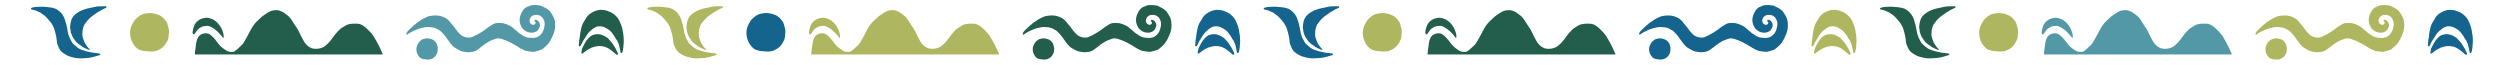 <?xml version="1.0" encoding="UTF-8"?>
<svg id="Layer_1" data-name="Layer 1" xmlns="http://www.w3.org/2000/svg" viewBox="0 0 8624.06 222.79">
  <defs>
    <style>
      .cls-1 {
        fill: #afb660;
      }

      .cls-2 {
        fill: #225e4b;
      }

      .cls-3 {
        fill: #5398a6;
      }

      .cls-4 {
        fill: #14648e;
      }
    </style>
  </defs>
  <g>
    <path class="cls-2" d="M2049.25,96.21c-4.77,3.83-9.64,7.54-14.28,11.53-4.3,3.69-7.44,8.42-10.66,13.04-1.17,1.67-2.3,3.38-3.31,5.15-4.24,7.46-9.7,14.18-13.29,22.03-.94,2.05-1.81,4.13-2.82,6.14-.75,1.5-1.54,3.01-2.55,4.35-1.12,1.48-2.74,1.81-4.13,1.17-1.38-.63-2.04-2.03-1.79-3.91.25-1.88.61-3.75.82-5.64.21-1.88.29-3.78.41-5.67.09-1.47.01-2.97.25-4.42.71-4.38,1.57-8.73,2.3-13.11.34-2.08.63-4.18.72-6.28.16-3.6.73-7.11,1.57-10.62,1.02-4.23,1.55-8.59,2.57-12.83,1.4-5.82,2.92-11.62,5.9-16.9,1.17-2.08,2.46-4.09,3.71-6.13,2.72-4.44,5.43-8.89,8.16-13.32,4.82-7.82,11.58-13.57,19.58-17.85,3.96-2.12,8.02-4.19,12.24-5.69,7.28-2.58,14.82-3.93,22.61-3.11,2.24.24,4.49.38,6.73.58.56.05,1.13.09,1.67.23,4.14,1.08,8.38,1.78,12.33,3.62,3.5,1.64,7.23,2.81,10.68,4.53,3,1.5,5.93,3.26,8.6,5.29,2.61,1.99,4.93,4.39,7.25,6.74,2.12,2.14,4.15,4.39,6.08,6.7,3.15,3.76,5.25,8.16,7.25,12.59,1.79,3.97,3.45,8.01,5.15,12.02,2.21,5.22,3.45,10.71,4.43,16.26,1.18,6.65,2.26,13.31,3.34,19.98.21,1.31.27,2.66.34,3.99.17,2.95.28,5.9.46,8.84.31,4.85.41,9.66-.21,14.53-.67,5.23-.68,10.54-1.25,15.78-.41,3.77-1.17,7.51-1.97,11.22-.3,1.41-1.01,2.79-1.76,4.04-.44.73-1.26,1.33-2.04,1.72-1.39.69-2.7.19-3.31-1.26-.43-1.02-.67-2.14-.87-3.24-.64-3.45-1.21-6.92-1.82-10.38-.81-4.57-1.86-9.08-3.22-13.53-.82-2.69-1.44-5.44-3.1-7.8-.44-.62-.73-1.38-.94-2.11-.82-2.91-2.42-5.36-4.28-7.69-2.38-2.97-4.56-6.07-5.95-9.67-.45-1.16-1.25-2.2-1.99-3.23-2.39-3.3-4.82-6.58-7.25-9.85-4.25-5.7-9.28-10.54-15.54-14.02-2.34-1.3-4.72-2.54-6.95-4-3.55-2.33-7.55-3.62-11.58-4.44-9.92-2.01-19.51-1.19-28.1,5.01-.07-.13-.14-.26-.21-.39Z"/>
    <path class="cls-2" d="M2025.68,172.41c-4.65,3.4-9.65,7.05-14.64,10.71-.34.25-.65.54-.94.85-.84.89-1.77,1.39-3,.8-1.19-.58-1.84-1.54-1.86-2.84,0-.76.2-1.53.35-2.28.26-1.31.71-2.6.8-3.92.37-5.09,2.02-9.75,4.43-14.2,2.18-4.02,4.22-8.12,6.4-12.14,3.37-6.21,7.48-11.88,12.16-17.19,3.69-4.18,7.92-7.55,12.83-10.16,2.73-1.45,5.67-2.07,8.59-2.82,8.2-2.1,16.39-1.85,24.36.85,5.11,1.73,10.15,3.79,14.64,6.96,1.43,1.01,3.04,1.77,4.54,2.68.65.4,1.33.81,1.84,1.37,4.94,5.4,9.85,10.82,14.75,16.26.56.62,1.05,1.33,1.5,2.04,3.9,6.19,7.85,12.36,11.64,18.62,1.12,1.85,1.71,4.01,2.67,5.96,1.05,2.15,2.26,4.22,3.33,6.36.57,1.13,1.12,2.29,1.43,3.5.21.84.17,1.84-.08,2.68-.7,2.34-3.86,3.14-5.48,1.58-2.02-1.95-4.17-3.78-6.38-5.53-5.46-4.32-10.81-8.81-16.53-12.77-6.86-4.75-14.26-8.45-22.72-9.69-5.09-.75-10.13-1.84-15.31-1.34-7.88.76-15.55,2.51-23.01,5.15-1.25.44-2.44,1.09-3.62,1.72-4.1,2.17-8.19,4.37-12.68,6.78Z"/>
  </g>
  <g>
    <path class="cls-2" d="M672.44,187.87c-.11-.35-.35-.71-.32-1.04.41-4.33.84-8.65,1.32-12.97.22-2.01.59-4,.85-6.01.88-6.69,1.64-13.4,2.64-20.07.92-6.12,3.12-11.89,5.5-17.56.71-1.7,1.8-3.33,3.06-4.68,4.98-5.37,11.04-9.09,18.31-10.25,3.66-.58,7.51-.52,11.21-.13,2.38.25,4.75,1.38,6.92,2.52,3.39,1.78,6.47,4.04,9.14,6.87,2.06,2.18,4.35,4.14,6.43,6.3,1.71,1.78,3.36,3.63,4.88,5.58,4.17,5.31,8.26,10.69,12.38,16.04,4.68,6.06,10.39,11.01,16.58,15.45,3.84,2.75,7.52,5.74,11.86,7.73.68.31,1.36.64,2.03.96,3.36,1.61,6.84,2.58,10.64,2.28,2.24-.18,4.5-.06,6.75-.03,2.24.03,4.36-.42,6.19-1.7,3.13-2.19,6.38-4.27,9.23-6.8,5.66-5.03,11.15-10.27,16.58-15.55,3.19-3.1,5.57-6.87,7.8-10.71,3.43-5.9,6.9-11.78,10.17-17.78,4.3-7.9,8.32-15.96,12.64-23.86,5.6-10.24,11.96-19.97,20.34-28.2,5.67-5.57,11.4-11.1,17.36-16.35,3.13-2.76,6.79-4.92,10.26-7.28,2.91-1.99,5.97-3.76,8.81-5.84,6.68-4.88,14.11-8.08,22.23-9.23,6.68-.95,13.47-1.01,20.07,1.08,6.63,2.1,12.82,5.03,18.24,9.51,3.17,2.63,6.63,4.91,9.91,7.41,6.92,5.29,11.92,12.2,16.32,19.6.69,1.16,1.33,2.35,2.07,3.48,4.83,7.33,9.68,14.64,14.53,21.96,3.28,4.96,6.05,10.17,8.31,15.68,1.33,3.25,3.01,6.37,4.65,9.48,2.66,5.04,5.69,9.9,8.07,15.06,2.49,5.42,6.13,9.89,9.94,14.36,5.27,6.19,12.07,10.02,19.29,13.29,1.19.54,2.62.58,3.94.84,6.93,1.39,13.88,1.23,20.83.26,1.54-.22,3.06-.71,4.55-1.17,1.72-.53,3.39-1.22,5.11-1.73,5.74-1.7,10.62-4.79,14.83-9.01,1.11-1.11,2.33-2.11,3.5-3.16,1.5-1.36,3.13-2.6,4.48-4.09,6.91-7.62,13.39-15.59,19.16-24.12,3.37-4.99,7.2-9.6,11.42-13.89.95-.96,1.91-1.92,2.77-2.96,5.42-6.52,12.16-11.31,19.54-15.33,2.16-1.18,4.11-2.74,6.23-4,1.59-.95,3.28-1.76,4.97-2.53,1.02-.46,2.11-.76,3.19-1.09,1.22-.37,2.43-.79,3.68-1.01,3.09-.55,6.2-1.03,9.31-1.47,1.56-.22,3.13-.34,4.7-.36,3.83-.06,7.66,0,11.48-.06,9.43-.15,17.83,2.79,25.4,8.31,5.65,4.13,11.04,8.53,15.66,13.83,1.43,1.64,3.01,3.15,4.59,4.65,5.8,5.51,10.79,11.7,14.95,18.5,3.56,5.82,6.76,11.85,10.17,17.77,4.46,7.74,8.34,15.78,12.1,23.87,2.97,6.38,5.68,12.89,8.51,19.34h-648.25Z"/>
    <path class="cls-2" d="M739.42,69.89c-6.09-4.14-12.86-6.53-20.04-7.86-2.1-.39-4.23-.61-6.35-.86-.53-.06-1.08-.01-1.62.05-1.5.17-2.99.35-4.48.58-5.01.77-9.95,1.81-14.62,3.91-3.52,1.58-6.66,3.72-9.66,6.12-1.53,1.22-3.04,2.46-4.37,3.9-.43.46-.85.94-1.23,1.44-1.52,2.02-3.06,4.03-4.53,6.09-.62.88-1.12,1.85-1.56,2.83-1.29,2.89-2.31,5.88-3.29,8.88-.56,1.71-1.3,3.37-1.59,5.17-.11.71-.2,1.43-.32,2.14-.14.86-.32,1.71-.46,2.57-.32,1.99-.67,3.97-.93,5.97-.17,1.32.04,2.65.3,3.95.25,1.22.88,2.24,1.81,3.06.94.83,1.99.91,3.09.32.93-.5,1.62-1.26,2.26-2.05.76-.93,1.46-1.92,2.16-2.89.76-1.05,1.5-2.11,2.25-3.16.91-1.27,1.8-2.56,2.74-3.81,1.02-1.38,2.05-2.76,3.14-4.08,1.37-1.66,3.12-2.92,4.86-4.15,1.86-1.32,3.83-2.5,5.77-3.71,2.16-1.34,4.56-2.19,6.91-3.12.69-.27,1.46-.37,2.2-.51,1.84-.34,3.67-.76,5.52-.95,2.39-.25,4.8-.31,7.21-.46,4.03-.24,7.69,1.2,11.33,2.62.89.35,1.71.87,2.57,1.32,3.54,1.83,6.92,3.92,10.17,6.21,1.57,1.11,3.06,2.34,4.57,3.54,1.95,1.56,3.9,3.13,5.8,4.75,2.43,2.07,4.66,4.35,6.8,6.72,2.54,2.81,5.17,5.55,7.65,8.41,1.18,1.36,2.11,2.92,3.13,4.41.68.99,1.3,2.01,2.24,2.81.49.41.95.62,1.55.45.62-.18.95-.65,1.01-1.26.09-.9.15-1.8.17-2.7.02-1.11.04-2.23-.04-3.34-.3-4.19-.98-8.31-2.54-12.25-.33-.84-.65-1.69-.88-2.56-1.1-4.24-2.99-8.13-5.11-11.93-.19-.34-.41-.67-.58-1.02-2.42-4.93-5.78-9.22-9.3-13.38-1.57-1.86-3.26-3.63-4.99-5.34-1.17-1.16-2.56-2.11-3.75-3.25-1.5-1.43-3.29-2.43-4.98-3.57Z"/>
  </g>
  <path class="cls-1" d="M521.56,177.82c-1.43,0-2.85.05-4.28-.01-1.49-.06-3.07.03-4.46-.41-1.91-.61-3.8-.79-5.76-.72-8.62.32-16.8-1.93-24.88-4.51-4.13-1.32-7.66-3.81-10.85-6.7-6.93-6.29-12.3-13.76-16.07-22.31-2.26-5.14-4.36-10.37-5.3-15.98-1.1-6.62-1.52-13.27-1.1-19.96.09-1.42.31-2.84.65-4.22.96-3.86,1.71-7.81,3.13-11.49,1.63-4.25,3.78-8.32,5.92-12.36,1.4-2.64,3.23-5.06,4.8-7.61,2.27-3.7,5.29-6.7,8.61-9.43,1.8-1.48,3.62-2.93,5.35-4.49,4.37-3.92,9.58-6.43,14.84-8.82,1.74-.79,3.75-1.01,5.66-1.39,3.38-.67,6.76-1.45,10.18-1.85,6.8-.78,13.6-.9,20.4.27,7.35,1.27,14.37,3.58,21.22,6.49,3.27,1.39,6.11,3.46,8.98,5.52,6.22,4.46,10.63,10.53,15.19,16.49,2.29,2.99,3.31,6.54,4.28,10.09,1.38,5.06,2.7,10.14,4.07,15.2,1.2,4.42,1.11,8.95.81,13.43-.37,5.53-.93,11.06-1.73,16.54-.66,4.55-2.28,8.86-4.56,12.86-2,3.52-4.03,7.03-6.29,10.38-4.69,6.95-10.83,12.4-18,16.72-2.9,1.75-6.04,2.96-9.08,4.41-6.96,3.31-14.29,3.71-21.74,3.88Z"/>
  <g>
    <path class="cls-4" d="M138.78,23.23c3.62,0,6.04.06,8.46-.01,3.65-.1,7.24.32,10.85.76,3.26.4,6.53.72,9.8.9,7.83.44,15.38,2.16,22.75,4.74,1.83.64,3.61,1.56,5.24,2.62,6.15,4.01,11.88,8.52,16.48,14.35,5.82,7.37,10.14,15.48,12.48,24.62.78,3.06,1.75,6.08,2.73,9.09,1.11,3.4,2.24,6.78,2.57,10.37.02.17.04.34.08.51,2.03,7.69,2.83,15.62,4.52,23.38.2.9.44,1.79.73,2.66,1.26,3.71,2.53,7.41,3.82,11.1.3.87.65,1.73,1.08,2.54,2.52,4.79,5.05,9.58,7.6,14.35,1.26,2.35,2.86,4.44,4.91,6.2,5.3,4.53,10.16,9.56,15.83,13.65,3.66,2.65,7.61,4.71,11.84,6.33,5.6,2.15,11.34,3.82,17.06,5.59,2.24.69,4.61.99,6.92,1.47,4.84,1.01,9.68,2.07,14.53,3.04,1.86.37,3.75.73,5.64.78,3.7.09,7.35.51,10.98,1.19,1.98.37,3.98.64,5.97.97.62.1,1.25.22,1.86.39,1.52.41,2.37,1.31,2.44,2.56.07,1.32-.71,2.37-2.31,2.84-2.2.64-4.45,1.15-6.65,1.78-1.71.49-3.39,1.1-5.1,1.61-7.88,2.36-15.76,4.67-23.98,5.73-7.62.98-15.24,1.53-22.91,1.71-2.07.05-4.14.17-6.22.25-5.9.23-11.73-.31-17.54-1.33-6.98-1.23-13.86-2.88-20.6-5.09-8.29-2.73-15.76-7.04-22.83-12.06-5.97-4.24-10.78-9.55-13.93-16.22-1.32-2.8-2.39-5.73-3.59-8.59-.69-1.64-1.42-3.27-2.13-4.91-1.07-2.46-1.45-5.08-1.73-7.72-.39-3.72-.73-7.45-1.25-11.16-.81-5.87-1.85-11.71-3.46-17.43-.51-1.83-.8-3.72-1.29-5.55-.62-2.33-1.3-4.65-2.03-6.95-.89-2.8-1.91-5.55-2.76-8.36-.64-2.11-1.5-4.1-2.63-5.99-1.8-3.02-3.48-6.1-5.33-9.09-1.12-1.81-2.36-3.56-3.73-5.18-4.09-4.84-8.09-9.78-12.46-14.36-4.61-4.83-9.51-9.39-15.25-12.94-2.4-1.48-4.57-3.32-6.92-4.88-1.03-.69-2.25-1.1-3.4-1.6-.63-.27-1.38-.34-1.94-.7-3.11-2.02-6.76-2.89-9.99-4.66-.74-.41-1.61-.6-2.44-.81-1.4-.34-2.82-.59-4.21-.93-2.4-.58-4.79-1.21-7.19-1.82-.11-.03-.23-.04-.34-.07-1.94-.47-2.92-1.4-3-2.86-.09-1.45.71-2.68,2.55-3.29,2.18-.72,4.42-1.3,6.67-1.73,4.76-.9,9.58-1.32,14.43-1.48,3.17-.1,6.33-.24,8.31-.32Z"/>
    <path class="cls-4" d="M310.61,171.33c-1.48.87-2.69.71-3.95.36-3.9-1.07-7.66-2.47-11.15-4.57-.88-.53-1.87-.89-2.84-1.24-4.41-1.58-8.05-4.45-11.87-7-3.78-2.53-7.44-5.23-11.12-7.91-4-2.91-7.29-6.52-10.15-10.53-2-2.82-4.02-5.62-5.95-8.49-2.06-3.06-4.04-6.15-5.25-9.69-.71-2.07-1.55-4.09-2.46-6.08-1.5-3.31-2.04-6.82-2.43-10.37-.04-.4-.03-.81-.09-1.2-.5-3.06-1.01-6.13-1.51-9.19-.08-.51-.14-1.04-.09-1.55.25-2.51.14-5.05.84-7.53.31-1.09.23-2.28.38-3.42.2-1.53.37-3.08.72-4.59.67-2.92,1.48-5.8,2.17-8.71.38-1.59.99-3.04,1.83-4.45,1.29-2.18,2.42-4.45,3.65-6.66.45-.8.88-1.65,1.5-2.31,4.68-4.95,9.57-9.66,15.56-13.06,2.45-1.39,4.78-3,7.22-4.42,1.39-.81,2.83-1.57,4.32-2.15,4.51-1.74,9.01-3.51,13.6-5.02,5.69-1.88,11.56-3.07,17.44-4.25,5.53-1.11,11.07-2.14,16.54-3.56,5.17-1.35,10.51-1.97,15.91-1.97,6.62,0,13.25-.18,19.87-.27.52,0,1.04-.02,1.56.03,1.38.13,2.35.93,2.63,2.12.26,1.09-.23,2.21-1.33,2.96-.43.29-.9.51-1.37.73-3.66,1.69-7.39,3.24-10.96,5.1-3.62,1.89-7.08,4.08-10.6,6.16-.99.59-1.88,1.38-2.93,1.83-3.49,1.48-6.47,3.74-9.5,5.93-3.92,2.84-7.93,5.54-11.78,8.47-4.53,3.45-9.06,6.93-12.83,11.28-.41.48-.83.97-1.32,1.37-2.54,2.14-4.32,4.9-6.27,7.53-1,1.34-1.95,2.73-3.08,3.95-3.34,3.62-5.68,7.86-7.22,12.45-1.81,5.4-3.18,10.96-3.68,16.66-.29,3.27-.3,6.56-.46,9.83-.24,4.62.68,9.06,2.12,13.4,1.56,4.7,3.24,9.35,4.91,14.01.27.75.65,1.48,1.09,2.15,2.49,3.87,4.95,7.77,7.55,11.57,2.49,3.62,5.41,6.88,8.55,9.95.73.71,1.4,1.49,2.24,2.38Z"/>
  </g>
  <g>
    <path class="cls-3" d="M1476.37,205.38c-.78,0-1.57.03-2.35,0-.82-.03-1.68.02-2.45-.23-1.05-.33-2.09-.43-3.16-.39-4.74.18-9.23-1.06-13.67-2.48-2.27-.72-4.21-2.09-5.96-3.68-3.81-3.46-6.76-7.56-8.83-12.26-1.24-2.82-2.4-5.7-2.91-8.78-.61-3.64-.84-7.29-.6-10.97.05-.78.17-1.56.36-2.32.53-2.12.94-4.29,1.72-6.31.9-2.34,2.08-4.57,3.25-6.79.77-1.45,1.78-2.78,2.64-4.18,1.25-2.03,2.9-3.68,4.73-5.18.99-.81,1.99-1.61,2.94-2.46,2.4-2.15,5.26-3.53,8.15-4.85.96-.43,2.06-.56,3.11-.76,1.86-.37,3.71-.8,5.59-1.01,3.73-.43,7.47-.5,11.21.15,4.04.7,7.9,1.96,11.66,3.57,1.8.77,3.35,1.9,4.94,3.03,3.42,2.45,5.84,5.79,8.34,9.06,1.26,1.64,1.82,3.59,2.35,5.54.76,2.78,1.48,5.57,2.23,8.35.66,2.43.61,4.91.45,7.38-.2,3.04-.51,6.07-.95,9.09-.36,2.5-1.25,4.87-2.5,7.07-1.1,1.93-2.21,3.86-3.45,5.7-2.58,3.82-5.95,6.81-9.89,9.18-1.59.96-3.32,1.63-4.99,2.42-3.82,1.82-7.85,2.04-11.94,2.13Z"/>
    <path class="cls-3" d="M1905.92,125.12c-3.02,7.25-6.63,13.78-10.64,20.05-3.12,4.88-6.82,9.36-11.26,13.16-4,3.42-7.98,6.86-11.95,10.3-1.88,1.63-4.05,2.74-6.39,3.51-3.99,1.32-7.97,2.65-12,3.86-2.08.62-4.24.96-6.36,1.45-.67.16-1.4.27-1.96.63-.88.55-1.77.59-2.74.56-1.75-.05-3.5-.03-5.25-.04-.16,0-.32.03-.48,0-7.21-.91-14.47-1.34-21.6-2.99-4.85-1.13-9.24-3.09-13.51-5.5-1.66-.94-3.36-1.85-5.09-2.66-4.11-1.94-7.78-4.58-11.51-7.13-2.77-1.89-5.62-3.6-8.64-5.1-3.81-1.89-7.47-4.07-11.2-6.12-.65-.36-1.31-.7-1.97-1.05-2.87-1.51-5.71-3.08-8.61-4.52-1.9-.94-3.89-1.71-5.85-2.52-2.06-.84-4.14-1.66-6.23-2.44-2.23-.84-4.48-1.65-6.73-2.45-.75-.27-1.57-.38-2.27-.74-2.99-1.57-6.23-2.01-9.53-2.3-1.68-.15-3.34-.57-5.03-.72-2.62-.24-5.21.09-7.71.91-8.91,2.9-17.75,5.98-25.93,10.65-8.2,4.68-15.89,10.07-23.22,16.01-5.54,4.49-11.14,8.89-17.13,12.76-4.05,2.61-8.28,4.84-13.06,5.77-1.77.35-3.58.51-5.37.71-3.06.34-6.13.68-9.2.96-3.3.29-6.57,0-9.83-.6-3.55-.66-7.13-1.16-10.7-1.71-2.54-.39-4.98-1.11-7.33-2.15-4.28-1.89-8.55-3.8-12.42-6.51-1.43-1-3.06-1.71-4.63-2.49-3.37-1.66-6.35-3.86-9.12-6.38-.35-.32-.7-.66-1.01-1.01-2.73-3.04-5.51-6.05-8.15-9.16-1.37-1.61-2.48-3.45-3.72-5.17-1.08-1.5-2.18-3-3.28-4.49-.82-1.11-1.69-2.19-2.5-3.31-3.03-4.17-6.04-8.35-9.07-12.52-.75-1.03-1.46-2.11-2.32-3.04-3.44-3.75-6.64-7.72-10.33-11.24-.42-.4-.9-.76-1.3-1.17-3.05-3.13-6.71-5.34-10.63-7.19-2.11-1-4.15-2.16-6.2-3.28-2.25-1.23-4.5-2.4-7.08-2.8-.94-.15-1.86-.45-2.77-.73-2.4-.75-4.85-1.15-7.36-1.26-4.67-.21-9.34-.51-14.01-.7-1.16-.05-2.33.14-3.49.28-2.32.29-4.65.54-6.95.96-2.51.46-4.98,1.1-7.47,1.66-1.55.35-3.11.68-4.66,1.04-.72.17-1.45.35-2.15.59-4.28,1.47-8.61,2.8-12.8,4.48-3.75,1.49-7.35,3.35-11,5.08-2.5,1.19-5,2.38-7.43,3.69-2.19,1.18-4.35,2.46-6.43,3.83-2.04,1.34-3.98,2.85-5.94,4.31-.64.47-1.21.78-2.01.28-.84-.53-1.7-1.06-1.54-2.19.18-1.2.45-2.41.84-3.55.8-2.36,2.29-4.3,3.98-6.1,1.45-1.55,2.88-3.13,4.36-4.65.96-.99,2.06-1.84,3.01-2.83,2.36-2.44,4.91-4.68,7.52-6.86.85-.71,1.58-1.58,2.33-2.4,2.32-2.51,4.86-4.74,7.78-6.55.49-.3.95-.69,1.36-1.1,2.76-2.76,5.86-5.08,9.08-7.24,1.28-.86,2.61-1.64,3.97-2.35,2.04-1.07,3.85-2.43,5.57-3.96,1.1-.98,2.3-1.91,3.6-2.6,3.61-1.92,7.29-3.7,10.95-5.53,1.57-.78,3.16-1.53,4.73-2.32,3.97-2.01,8.15-3.36,12.54-4.1,6.99-1.18,13.99-1.99,21.1-1.79,9.22.26,18,2.25,26.4,6.04,4.08,1.84,8.11,3.75,11.61,6.6,3.63,2.96,6.89,6.24,9.9,9.88,3.85,4.67,7.21,9.74,11.52,14.04,1.38,1.38,2.46,3.06,3.64,4.64,3.59,4.82,6.86,9.91,10.81,14.41,4.99,5.69,10.01,11.47,16.77,15.27,4.11,2.31,8.52,3.85,13.14,4.76,5.98,1.18,11.93,1.29,17.82-.53.76-.24,1.54-.43,2.28-.73,6.62-2.78,13.2-5.66,19.39-9.35,3.74-2.23,7.65-4.2,11.35-6.5,4.11-2.54,8.04-5.38,12.12-7.98,2.75-1.75,5.34-3.65,7.68-5.93,1.1-1.07,2.37-1.97,3.66-2.81,4.58-3.01,9.18-5.97,13.8-8.92,1.43-.92,2.91-1.77,4.39-2.61,5.12-2.88,10.61-4.29,16.51-4.14,3.08.08,6.17-.03,9.25,0,3.84.03,7.65.4,11.39,1.25,1.8.41,3.53,1.13,5.3,1.72.35.12.68.34,1.04.39,2.79.42,5.26,1.69,7.75,2.87,2.88,1.37,5.78,2.72,8.56,4.26,1.9,1.05,3.62,2.38,5.54,3.43,1.37.75,2.48,1.98,3.66,3.04.87.78,1.62,1.69,2.52,2.44,2.86,2.37,5.79,4.65,8.64,7.04,3.01,2.53,5.93,5.16,8.95,7.68,1.01.85,2.2,1.48,3.3,2.22,2.15,1.46,4.22,3.07,6.47,4.37,2.98,1.73,5.63,4.02,8.89,5.3,2.97,1.17,5.89,2.46,8.88,3.56,1.22.45,2.58.62,3.89.73,4.87.41,9.74.78,14.62,1.09,1.8.11,3.63.16,5.41-.03,4.73-.5,9.4-1.5,13.62-3.74,4.52-2.41,8.62-5.45,11.81-9.56.55-.71,1.11-1.43,1.69-2.12,3.02-3.61,4.83-7.85,6.42-12.22,1.79-4.92,2.85-10,3.58-15.16.59-4.24.42-8.48-.26-12.71-.52-3.22-2.22-5.96-3.56-8.84-.18-.38-.48-.72-.6-1.12-.72-2.31-2.06-4.16-3.97-5.65-1.42-1.11-2.74-2.34-4.1-3.53-3.36-2.92-7.43-3.97-11.73-4.42-3.56-.37-7.1-.28-10.66.04-2.7.24-4.93,1.59-7.25,2.76-3.1,1.57-5.33,4.01-6.87,7.09-.66,1.33-1.23,2.72-1.94,4.02-1.09,2.02-1.26,4.24-.96,6.37.46,3.32,1.3,6.6,3.52,9.28.4.48.84.99,1.37,1.29,1.62.91,3.28,1.76,4.95,2.58,2.29,1.11,4.51.87,6.69-.39,2.09-1.21,3.72-2.77,4.51-5.15.45-1.37.04-3.28-1.1-4.18-.59-.46-1.23-.84-1.8-1.31-1.01-.83-1.61-1.85-1.26-3.21.34-1.33,1.26-2.06,2.57-2.31.52-.1,1.05-.17,1.58-.19,2.71-.08,7.31,2.12,8.94,4.29,1.3,1.74,2.82,3.38,3.79,5.3,2.59,5.17,3.21,10.53.72,15.97-.95,2.08-1.81,4.21-2.88,6.23-1.85,3.5-4.54,6.22-7.97,8.25-7.91,4.68-16.36,5.11-25.14,3.44-6.06-1.15-11.32-3.89-16.05-7.76-1.15-.94-2.31-1.87-3.46-2.82-3.01-2.48-5.29-5.51-6.82-9.1-.31-.73-.65-1.46-1.03-2.16-4.66-8.35-5.72-17.32-4.89-26.71.54-6.06,2.39-11.63,5.24-16.94,1.38-2.58,2.64-5.22,4.03-7.8.76-1.4,1.53-2.84,2.55-4.03,3.45-4,7.14-7.86,11.93-10.18,4.63-2.24,9.51-3.97,14.34-5.78,1.47-.55,3.11-.75,4.69-.88,5.94-.46,11.9-.5,17.84-.04,1.53.12,3.03.52,4.55.75,1.41.21,2.83.44,4.26.51,1.51.07,2.95.3,4.32.97,5.16,2.52,10.35,4.98,15.49,7.53,5.29,2.62,9.86,6.25,14.05,10.37.53.52,1.04,1.07,1.46,1.68,3.76,5.41,7.65,10.74,10.62,16.66,3.73,7.44,6.54,15.13,6.32,23.64-.02.9.03,1.82.17,2.7.74,4.46.44,8.9-.17,13.34-.07.47-.18.95-.2,1.42-.23,6.92-2.68,13.3-4.83,19.73-.97,2.91-2.51,5.63-3.63,8.09Z"/>
  </g>
  <g>
    <path class="cls-4" d="M4175.45,96.21c-4.77,3.83-9.64,7.54-14.28,11.53-4.3,3.69-7.44,8.42-10.66,13.04-1.17,1.67-2.3,3.38-3.31,5.15-4.24,7.46-9.7,14.18-13.29,22.03-.94,2.05-1.81,4.13-2.82,6.14-.75,1.5-1.54,3.01-2.55,4.35-1.12,1.48-2.74,1.81-4.13,1.17-1.38-.63-2.04-2.03-1.79-3.91.25-1.88.61-3.75.82-5.64.21-1.88.29-3.78.41-5.67.09-1.47.01-2.97.25-4.42.71-4.38,1.57-8.73,2.3-13.11.34-2.08.63-4.18.72-6.28.16-3.6.73-7.11,1.57-10.62,1.02-4.23,1.55-8.59,2.57-12.83,1.4-5.82,2.92-11.62,5.9-16.9,1.17-2.08,2.46-4.09,3.71-6.13,2.72-4.44,5.43-8.89,8.16-13.32,4.82-7.82,11.58-13.57,19.58-17.85,3.96-2.12,8.02-4.19,12.24-5.69,7.28-2.58,14.82-3.93,22.61-3.11,2.24.24,4.49.38,6.73.58.56.05,1.13.09,1.67.23,4.14,1.08,8.38,1.78,12.33,3.62,3.5,1.64,7.23,2.81,10.68,4.53,3,1.5,5.93,3.26,8.6,5.29,2.61,1.99,4.93,4.39,7.25,6.74,2.12,2.14,4.15,4.39,6.08,6.7,3.15,3.76,5.25,8.16,7.25,12.59,1.79,3.97,3.45,8.01,5.15,12.02,2.21,5.22,3.45,10.71,4.43,16.26,1.18,6.65,2.26,13.31,3.34,19.98.21,1.31.27,2.66.34,3.99.17,2.95.28,5.9.46,8.84.31,4.85.41,9.66-.21,14.53-.67,5.23-.68,10.54-1.25,15.78-.41,3.77-1.17,7.51-1.97,11.22-.3,1.41-1.01,2.79-1.76,4.04-.44.73-1.26,1.33-2.04,1.72-1.39.69-2.7.19-3.31-1.26-.43-1.02-.67-2.14-.87-3.24-.64-3.45-1.21-6.92-1.82-10.38-.81-4.57-1.86-9.08-3.22-13.53-.82-2.69-1.44-5.44-3.1-7.8-.44-.62-.73-1.38-.94-2.11-.82-2.91-2.42-5.36-4.28-7.69-2.38-2.97-4.56-6.07-5.95-9.67-.45-1.16-1.25-2.2-1.99-3.23-2.39-3.3-4.82-6.58-7.25-9.85-4.25-5.7-9.28-10.54-15.54-14.02-2.34-1.3-4.72-2.54-6.95-4-3.55-2.33-7.55-3.62-11.58-4.44-9.92-2.01-19.51-1.19-28.1,5.01-.07-.13-.14-.26-.21-.39Z"/>
    <path class="cls-4" d="M4151.88,172.41c-4.65,3.4-9.65,7.05-14.64,10.71-.34.25-.65.54-.94.85-.84.89-1.77,1.39-3,.8-1.19-.58-1.84-1.54-1.86-2.84,0-.76.2-1.53.35-2.28.26-1.31.71-2.6.8-3.92.37-5.09,2.02-9.75,4.43-14.2,2.18-4.02,4.22-8.12,6.4-12.14,3.37-6.21,7.48-11.88,12.16-17.19,3.69-4.18,7.92-7.55,12.83-10.16,2.73-1.45,5.67-2.07,8.59-2.82,8.2-2.1,16.39-1.85,24.36.85,5.11,1.73,10.15,3.79,14.64,6.96,1.43,1.01,3.04,1.77,4.54,2.68.65.4,1.33.81,1.84,1.37,4.94,5.4,9.85,10.82,14.75,16.26.56.62,1.05,1.33,1.5,2.04,3.9,6.19,7.85,12.36,11.64,18.62,1.12,1.85,1.71,4.01,2.67,5.96,1.05,2.15,2.26,4.22,3.33,6.36.57,1.13,1.12,2.29,1.43,3.5.21.84.17,1.84-.08,2.68-.7,2.34-3.86,3.14-5.48,1.58-2.02-1.95-4.17-3.78-6.38-5.53-5.46-4.32-10.81-8.81-16.53-12.77-6.86-4.75-14.26-8.45-22.72-9.69-5.09-.75-10.13-1.84-15.31-1.34-7.88.76-15.55,2.51-23.01,5.15-1.25.44-2.44,1.09-3.62,1.72-4.1,2.17-8.19,4.37-12.68,6.78Z"/>
  </g>
  <g>
    <path class="cls-1" d="M2798.64,187.87c-.11-.35-.35-.71-.32-1.04.41-4.33.84-8.65,1.32-12.97.22-2.01.59-4,.85-6.01.88-6.69,1.64-13.4,2.64-20.07.92-6.12,3.12-11.89,5.5-17.56.71-1.7,1.8-3.33,3.06-4.68,4.98-5.37,11.04-9.09,18.31-10.25,3.66-.58,7.51-.52,11.21-.13,2.38.25,4.75,1.38,6.92,2.52,3.39,1.78,6.47,4.04,9.14,6.87,2.06,2.18,4.35,4.14,6.43,6.3,1.71,1.78,3.36,3.63,4.88,5.58,4.17,5.31,8.26,10.69,12.38,16.04,4.68,6.06,10.39,11.01,16.58,15.45,3.84,2.75,7.52,5.74,11.86,7.73.68.31,1.36.64,2.03.96,3.36,1.61,6.84,2.58,10.64,2.28,2.24-.18,4.5-.06,6.75-.03,2.24.03,4.36-.42,6.19-1.7,3.13-2.19,6.38-4.27,9.23-6.8,5.66-5.03,11.15-10.27,16.58-15.55,3.19-3.1,5.57-6.87,7.8-10.71,3.43-5.9,6.9-11.78,10.17-17.78,4.3-7.9,8.32-15.96,12.64-23.86,5.6-10.24,11.96-19.97,20.34-28.2,5.67-5.57,11.4-11.1,17.36-16.35,3.13-2.76,6.79-4.92,10.26-7.28,2.91-1.99,5.97-3.76,8.81-5.84,6.68-4.88,14.11-8.08,22.23-9.23,6.68-.95,13.47-1.01,20.07,1.08,6.63,2.1,12.82,5.03,18.24,9.51,3.17,2.63,6.63,4.91,9.91,7.41,6.92,5.29,11.92,12.2,16.32,19.6.69,1.16,1.33,2.35,2.07,3.48,4.83,7.33,9.68,14.64,14.53,21.96,3.28,4.96,6.05,10.17,8.31,15.68,1.33,3.25,3.01,6.37,4.65,9.48,2.66,5.04,5.69,9.9,8.07,15.06,2.49,5.42,6.13,9.89,9.94,14.36,5.27,6.19,12.07,10.02,19.29,13.29,1.19.54,2.62.58,3.94.84,6.93,1.39,13.88,1.23,20.83.26,1.54-.22,3.06-.71,4.55-1.17,1.72-.53,3.39-1.22,5.11-1.73,5.74-1.7,10.62-4.79,14.83-9.01,1.11-1.11,2.33-2.11,3.5-3.16,1.5-1.36,3.13-2.6,4.48-4.09,6.91-7.62,13.39-15.59,19.16-24.12,3.37-4.99,7.2-9.6,11.42-13.89.95-.96,1.91-1.92,2.77-2.96,5.42-6.52,12.16-11.31,19.54-15.33,2.16-1.18,4.11-2.74,6.23-4,1.59-.95,3.28-1.76,4.97-2.53,1.02-.46,2.11-.76,3.19-1.09,1.22-.37,2.43-.79,3.68-1.01,3.09-.55,6.2-1.03,9.31-1.47,1.56-.22,3.13-.34,4.7-.36,3.83-.06,7.66,0,11.48-.06,9.43-.15,17.83,2.79,25.4,8.31,5.65,4.13,11.04,8.53,15.66,13.83,1.43,1.64,3.01,3.15,4.59,4.65,5.8,5.51,10.79,11.7,14.95,18.5,3.56,5.82,6.76,11.85,10.17,17.77,4.46,7.74,8.34,15.78,12.1,23.87,2.97,6.38,5.68,12.89,8.51,19.34h-648.25Z"/>
    <path class="cls-1" d="M2865.62,69.89c-6.09-4.14-12.86-6.53-20.04-7.86-2.1-.39-4.23-.61-6.35-.86-.53-.06-1.08-.01-1.62.05-1.5.17-2.99.35-4.48.58-5.01.77-9.95,1.81-14.62,3.91-3.52,1.58-6.66,3.72-9.66,6.12-1.53,1.22-3.04,2.46-4.37,3.9-.43.46-.85.94-1.23,1.44-1.52,2.02-3.06,4.03-4.53,6.09-.62.88-1.12,1.85-1.56,2.83-1.29,2.89-2.31,5.88-3.29,8.88-.56,1.71-1.3,3.37-1.59,5.17-.11.71-.2,1.43-.32,2.14-.14.86-.32,1.71-.46,2.57-.32,1.99-.67,3.97-.93,5.97-.17,1.32.04,2.65.3,3.95.25,1.22.88,2.24,1.81,3.06.94.83,1.99.91,3.09.32.93-.5,1.62-1.26,2.26-2.05.76-.93,1.46-1.92,2.16-2.89.76-1.05,1.5-2.11,2.25-3.16.91-1.27,1.8-2.56,2.74-3.81,1.02-1.38,2.05-2.76,3.14-4.08,1.37-1.66,3.12-2.92,4.86-4.15,1.86-1.32,3.83-2.5,5.77-3.71,2.16-1.34,4.56-2.19,6.91-3.12.69-.27,1.46-.37,2.2-.51,1.84-.34,3.67-.76,5.52-.95,2.39-.25,4.8-.31,7.21-.46,4.03-.24,7.69,1.2,11.33,2.62.89.35,1.71.87,2.57,1.32,3.54,1.83,6.92,3.92,10.17,6.21,1.57,1.11,3.06,2.34,4.57,3.54,1.95,1.56,3.9,3.13,5.8,4.75,2.43,2.07,4.66,4.35,6.8,6.72,2.54,2.81,5.17,5.55,7.65,8.41,1.18,1.36,2.11,2.92,3.13,4.41.68.99,1.3,2.01,2.24,2.81.49.41.95.62,1.55.45.62-.18.95-.65,1.01-1.26.09-.9.15-1.8.17-2.7.02-1.11.04-2.23-.04-3.34-.3-4.19-.98-8.31-2.54-12.25-.33-.84-.65-1.69-.88-2.56-1.1-4.24-2.99-8.13-5.11-11.93-.19-.34-.41-.67-.58-1.02-2.42-4.93-5.78-9.22-9.3-13.38-1.57-1.86-3.26-3.63-4.99-5.34-1.17-1.16-2.56-2.11-3.75-3.25-1.5-1.43-3.29-2.43-4.98-3.57Z"/>
  </g>
  <path class="cls-4" d="M2647.76,177.82c-1.43,0-2.85.05-4.28-.01-1.49-.06-3.07.03-4.46-.41-1.91-.61-3.8-.79-5.76-.72-8.62.32-16.8-1.93-24.88-4.51-4.13-1.32-7.66-3.81-10.85-6.7-6.93-6.29-12.3-13.76-16.07-22.31-2.26-5.14-4.36-10.37-5.3-15.98-1.1-6.62-1.52-13.27-1.1-19.96.09-1.42.31-2.84.65-4.22.96-3.86,1.71-7.81,3.13-11.49,1.63-4.25,3.78-8.32,5.92-12.36,1.4-2.64,3.23-5.06,4.8-7.61,2.27-3.7,5.29-6.7,8.61-9.43,1.8-1.48,3.62-2.93,5.35-4.49,4.37-3.92,9.58-6.43,14.84-8.82,1.74-.79,3.75-1.01,5.66-1.39,3.38-.67,6.76-1.45,10.18-1.85,6.8-.78,13.6-.9,20.4.27,7.35,1.27,14.37,3.58,21.22,6.49,3.27,1.39,6.11,3.46,8.98,5.52,6.22,4.46,10.63,10.53,15.19,16.49,2.29,2.99,3.31,6.54,4.28,10.09,1.38,5.06,2.7,10.14,4.07,15.2,1.2,4.42,1.11,8.95.81,13.43-.37,5.53-.93,11.06-1.73,16.54-.66,4.55-2.28,8.86-4.56,12.86-2,3.52-4.03,7.03-6.29,10.38-4.69,6.95-10.83,12.4-18,16.72-2.9,1.75-6.04,2.96-9.08,4.41-6.96,3.31-14.29,3.71-21.74,3.88Z"/>
  <g>
    <path class="cls-1" d="M2264.98,23.23c3.62,0,6.04.06,8.46-.01,3.65-.1,7.24.32,10.85.76,3.26.4,6.53.72,9.8.9,7.83.44,15.38,2.16,22.75,4.74,1.83.64,3.61,1.56,5.24,2.62,6.15,4.01,11.88,8.52,16.48,14.35,5.82,7.37,10.14,15.48,12.48,24.62.78,3.06,1.75,6.08,2.73,9.09,1.11,3.4,2.24,6.78,2.57,10.37.02.17.04.34.08.51,2.03,7.69,2.83,15.62,4.52,23.38.2.9.44,1.79.73,2.66,1.26,3.71,2.53,7.41,3.82,11.1.3.87.65,1.73,1.08,2.54,2.52,4.79,5.05,9.58,7.6,14.35,1.26,2.35,2.86,4.44,4.91,6.2,5.3,4.53,10.16,9.56,15.83,13.65,3.66,2.65,7.61,4.71,11.84,6.33,5.6,2.15,11.34,3.82,17.06,5.59,2.24.69,4.61.99,6.92,1.47,4.84,1.01,9.68,2.07,14.53,3.04,1.86.37,3.75.73,5.64.78,3.7.09,7.35.51,10.98,1.19,1.98.37,3.98.64,5.97.97.62.1,1.25.22,1.86.39,1.52.41,2.37,1.31,2.44,2.56.07,1.32-.71,2.37-2.31,2.84-2.2.64-4.45,1.15-6.65,1.78-1.71.49-3.39,1.1-5.1,1.61-7.88,2.36-15.76,4.67-23.98,5.73-7.62.98-15.24,1.53-22.91,1.71-2.07.05-4.14.17-6.22.25-5.9.23-11.73-.31-17.54-1.33-6.98-1.23-13.86-2.88-20.6-5.09-8.29-2.73-15.76-7.04-22.83-12.06-5.97-4.24-10.78-9.55-13.93-16.22-1.32-2.8-2.39-5.73-3.59-8.59-.69-1.64-1.42-3.27-2.13-4.91-1.07-2.46-1.45-5.08-1.73-7.72-.39-3.72-.73-7.45-1.25-11.16-.81-5.87-1.85-11.71-3.46-17.43-.51-1.83-.8-3.72-1.29-5.55-.62-2.33-1.3-4.65-2.03-6.95-.89-2.8-1.91-5.55-2.76-8.36-.64-2.11-1.5-4.1-2.63-5.99-1.8-3.02-3.48-6.1-5.33-9.09-1.12-1.81-2.36-3.56-3.73-5.18-4.09-4.84-8.09-9.78-12.46-14.36-4.61-4.83-9.51-9.39-15.25-12.94-2.4-1.48-4.57-3.32-6.92-4.88-1.03-.69-2.25-1.1-3.4-1.6-.63-.27-1.38-.34-1.94-.7-3.11-2.02-6.76-2.89-9.99-4.66-.74-.41-1.61-.6-2.44-.81-1.4-.34-2.82-.59-4.21-.93-2.4-.58-4.79-1.21-7.19-1.82-.11-.03-.23-.04-.34-.07-1.94-.47-2.92-1.4-3-2.86-.09-1.45.71-2.68,2.55-3.29,2.18-.72,4.42-1.3,6.67-1.73,4.76-.9,9.58-1.32,14.43-1.48,3.17-.1,6.33-.24,8.31-.32Z"/>
    <path class="cls-1" d="M2436.81,171.33c-1.48.87-2.69.71-3.95.36-3.9-1.07-7.66-2.47-11.15-4.57-.88-.53-1.87-.89-2.84-1.24-4.41-1.58-8.05-4.45-11.87-7-3.78-2.53-7.44-5.23-11.12-7.91-4-2.91-7.29-6.52-10.15-10.53-2-2.82-4.02-5.62-5.95-8.49-2.06-3.06-4.04-6.15-5.25-9.69-.71-2.07-1.55-4.09-2.46-6.08-1.5-3.31-2.04-6.82-2.43-10.37-.04-.4-.03-.81-.09-1.2-.5-3.06-1.01-6.13-1.51-9.19-.08-.51-.14-1.04-.09-1.55.25-2.51.14-5.05.84-7.53.31-1.09.23-2.28.38-3.42.2-1.53.37-3.08.72-4.59.67-2.92,1.48-5.8,2.17-8.71.38-1.59.99-3.04,1.83-4.45,1.29-2.18,2.42-4.45,3.65-6.66.45-.8.88-1.65,1.5-2.31,4.68-4.95,9.57-9.66,15.56-13.06,2.45-1.39,4.78-3,7.22-4.42,1.39-.81,2.83-1.57,4.32-2.15,4.51-1.74,9.01-3.51,13.6-5.02,5.69-1.88,11.56-3.07,17.44-4.25,5.53-1.11,11.07-2.14,16.54-3.56,5.17-1.35,10.51-1.97,15.91-1.97,6.62,0,13.25-.18,19.87-.27.52,0,1.04-.02,1.56.03,1.38.13,2.35.93,2.63,2.12.26,1.09-.23,2.21-1.33,2.96-.43.29-.9.51-1.37.73-3.66,1.69-7.39,3.24-10.96,5.1-3.62,1.89-7.08,4.08-10.6,6.16-.99.59-1.88,1.38-2.93,1.83-3.49,1.48-6.47,3.74-9.5,5.93-3.92,2.84-7.93,5.54-11.78,8.47-4.53,3.45-9.06,6.93-12.83,11.28-.41.48-.83.97-1.32,1.37-2.54,2.14-4.32,4.9-6.27,7.53-1,1.34-1.95,2.73-3.08,3.95-3.34,3.62-5.68,7.86-7.22,12.45-1.81,5.4-3.18,10.96-3.68,16.66-.29,3.27-.3,6.56-.46,9.83-.24,4.62.68,9.06,2.12,13.4,1.56,4.7,3.24,9.35,4.91,14.01.27.75.65,1.48,1.09,2.15,2.49,3.87,4.95,7.77,7.55,11.57,2.49,3.62,5.41,6.88,8.55,9.95.73.71,1.4,1.49,2.24,2.38Z"/>
  </g>
  <g>
    <path class="cls-2" d="M3602.58,205.38c-.78,0-1.57.03-2.35,0-.82-.03-1.68.02-2.45-.23-1.05-.33-2.09-.43-3.16-.39-4.74.18-9.23-1.06-13.67-2.48-2.27-.72-4.21-2.09-5.96-3.68-3.81-3.46-6.76-7.56-8.83-12.26-1.24-2.82-2.4-5.7-2.91-8.78-.61-3.64-.84-7.29-.6-10.97.05-.78.17-1.56.36-2.32.53-2.12.94-4.29,1.72-6.31.9-2.34,2.08-4.57,3.25-6.79.77-1.45,1.78-2.78,2.64-4.18,1.25-2.03,2.9-3.68,4.73-5.18.99-.81,1.99-1.61,2.94-2.46,2.4-2.15,5.26-3.53,8.15-4.85.96-.43,2.06-.56,3.11-.76,1.86-.37,3.71-.8,5.59-1.01,3.73-.43,7.47-.5,11.21.15,4.04.7,7.9,1.96,11.66,3.57,1.8.77,3.35,1.9,4.94,3.03,3.42,2.45,5.84,5.79,8.34,9.06,1.26,1.64,1.82,3.59,2.35,5.54.76,2.78,1.48,5.57,2.23,8.35.66,2.43.61,4.91.45,7.38-.2,3.04-.51,6.07-.95,9.09-.36,2.5-1.25,4.87-2.5,7.07-1.1,1.93-2.21,3.86-3.45,5.7-2.58,3.82-5.95,6.81-9.89,9.18-1.59.96-3.32,1.63-4.99,2.42-3.82,1.82-7.85,2.04-11.94,2.13Z"/>
    <path class="cls-2" d="M4032.13,125.12c-3.02,7.25-6.63,13.78-10.64,20.05-3.12,4.88-6.82,9.36-11.26,13.16-4,3.42-7.98,6.86-11.95,10.3-1.88,1.63-4.05,2.74-6.39,3.51-3.99,1.32-7.97,2.65-12,3.86-2.08.62-4.24.96-6.36,1.45-.67.16-1.4.27-1.96.63-.88.55-1.77.59-2.74.56-1.75-.05-3.5-.03-5.25-.04-.16,0-.32.03-.48,0-7.21-.91-14.47-1.34-21.6-2.99-4.85-1.13-9.24-3.09-13.51-5.5-1.66-.94-3.36-1.85-5.09-2.66-4.11-1.94-7.78-4.58-11.51-7.13-2.77-1.89-5.62-3.6-8.64-5.1-3.81-1.89-7.47-4.07-11.2-6.12-.65-.36-1.31-.7-1.97-1.05-2.87-1.51-5.71-3.08-8.61-4.52-1.9-.94-3.89-1.71-5.85-2.52-2.06-.84-4.14-1.66-6.23-2.44-2.23-.84-4.48-1.65-6.73-2.45-.75-.27-1.57-.38-2.27-.74-2.99-1.57-6.23-2.01-9.53-2.3-1.68-.15-3.34-.57-5.03-.72-2.62-.24-5.21.09-7.71.91-8.91,2.9-17.75,5.98-25.93,10.65-8.2,4.68-15.89,10.07-23.22,16.01-5.54,4.49-11.14,8.89-17.13,12.76-4.05,2.61-8.28,4.84-13.06,5.77-1.77.35-3.58.51-5.37.71-3.06.34-6.13.68-9.2.96-3.3.29-6.57,0-9.83-.6-3.55-.66-7.13-1.16-10.7-1.71-2.54-.39-4.98-1.11-7.33-2.15-4.28-1.89-8.55-3.8-12.42-6.51-1.43-1-3.06-1.71-4.63-2.49-3.37-1.66-6.35-3.86-9.12-6.38-.35-.32-.7-.66-1.01-1.01-2.73-3.04-5.51-6.05-8.15-9.16-1.37-1.61-2.48-3.45-3.72-5.17-1.08-1.5-2.18-3-3.28-4.49-.82-1.11-1.69-2.19-2.5-3.31-3.03-4.17-6.04-8.35-9.07-12.52-.75-1.03-1.46-2.11-2.32-3.04-3.44-3.75-6.64-7.72-10.33-11.24-.42-.4-.9-.76-1.3-1.17-3.05-3.13-6.71-5.34-10.63-7.19-2.11-1-4.15-2.16-6.2-3.28-2.25-1.23-4.5-2.4-7.08-2.8-.94-.15-1.86-.45-2.77-.73-2.4-.75-4.85-1.15-7.36-1.26-4.67-.21-9.34-.51-14.01-.7-1.16-.05-2.33.14-3.49.28-2.32.29-4.65.54-6.95.96-2.51.46-4.98,1.1-7.47,1.66-1.55.35-3.11.68-4.66,1.04-.72.17-1.45.35-2.15.59-4.28,1.47-8.61,2.8-12.8,4.48-3.75,1.49-7.35,3.35-11,5.08-2.5,1.19-5,2.38-7.43,3.69-2.19,1.18-4.35,2.46-6.43,3.83-2.04,1.34-3.98,2.85-5.94,4.31-.64.47-1.21.78-2.01.28-.84-.53-1.7-1.06-1.54-2.19.18-1.2.45-2.41.84-3.55.8-2.36,2.29-4.3,3.98-6.1,1.45-1.55,2.88-3.13,4.36-4.65.96-.99,2.06-1.84,3.01-2.83,2.36-2.44,4.91-4.68,7.52-6.86.85-.71,1.58-1.58,2.33-2.4,2.32-2.51,4.86-4.74,7.78-6.55.49-.3.95-.69,1.36-1.1,2.76-2.76,5.86-5.08,9.08-7.24,1.28-.86,2.61-1.64,3.97-2.35,2.04-1.07,3.85-2.43,5.57-3.96,1.1-.98,2.3-1.91,3.6-2.6,3.61-1.92,7.29-3.7,10.95-5.53,1.57-.78,3.16-1.53,4.73-2.32,3.97-2.01,8.15-3.36,12.54-4.1,6.99-1.18,13.99-1.99,21.1-1.79,9.22.26,18,2.25,26.4,6.04,4.08,1.84,8.11,3.75,11.61,6.6,3.63,2.96,6.89,6.24,9.9,9.88,3.85,4.67,7.21,9.74,11.52,14.04,1.38,1.38,2.46,3.06,3.64,4.64,3.59,4.82,6.86,9.91,10.81,14.41,4.99,5.69,10.01,11.47,16.77,15.27,4.11,2.31,8.52,3.85,13.14,4.76,5.98,1.18,11.93,1.29,17.82-.53.76-.24,1.54-.43,2.28-.73,6.62-2.78,13.2-5.66,19.39-9.35,3.74-2.23,7.65-4.2,11.35-6.5,4.11-2.54,8.04-5.38,12.12-7.98,2.75-1.75,5.34-3.65,7.68-5.93,1.1-1.07,2.37-1.97,3.66-2.81,4.58-3.01,9.18-5.97,13.8-8.92,1.43-.92,2.91-1.77,4.39-2.61,5.12-2.88,10.61-4.29,16.51-4.14,3.08.08,6.17-.03,9.25,0,3.84.03,7.65.4,11.39,1.25,1.8.41,3.53,1.13,5.3,1.72.35.12.68.34,1.04.39,2.79.42,5.26,1.69,7.75,2.87,2.88,1.37,5.78,2.72,8.56,4.26,1.9,1.05,3.62,2.38,5.54,3.43,1.37.75,2.48,1.98,3.66,3.04.87.78,1.62,1.69,2.52,2.44,2.86,2.37,5.79,4.65,8.64,7.04,3.01,2.53,5.93,5.16,8.95,7.68,1.01.85,2.2,1.48,3.3,2.22,2.15,1.46,4.22,3.07,6.47,4.37,2.98,1.73,5.63,4.02,8.89,5.3,2.97,1.17,5.89,2.46,8.88,3.56,1.22.45,2.58.62,3.89.73,4.87.41,9.74.78,14.62,1.09,1.8.11,3.63.16,5.41-.03,4.73-.5,9.4-1.5,13.62-3.74,4.52-2.41,8.62-5.45,11.81-9.56.55-.71,1.11-1.43,1.69-2.12,3.02-3.61,4.83-7.85,6.42-12.22,1.79-4.92,2.85-10,3.58-15.16.59-4.24.42-8.48-.26-12.71-.52-3.22-2.22-5.96-3.56-8.84-.18-.38-.48-.72-.6-1.12-.72-2.31-2.06-4.16-3.97-5.65-1.42-1.11-2.74-2.34-4.1-3.53-3.36-2.92-7.43-3.97-11.73-4.42-3.56-.37-7.1-.28-10.66.04-2.7.24-4.93,1.59-7.25,2.76-3.1,1.57-5.33,4.01-6.87,7.09-.66,1.33-1.23,2.72-1.94,4.02-1.09,2.02-1.26,4.24-.96,6.37.46,3.32,1.3,6.6,3.52,9.28.4.48.84.99,1.37,1.29,1.62.91,3.28,1.76,4.95,2.58,2.29,1.11,4.51.87,6.69-.39,2.09-1.21,3.72-2.77,4.51-5.15.45-1.37.04-3.28-1.1-4.18-.59-.46-1.23-.84-1.8-1.31-1.01-.83-1.61-1.85-1.26-3.21.34-1.33,1.26-2.06,2.57-2.31.52-.1,1.05-.17,1.58-.19,2.71-.08,7.31,2.12,8.94,4.29,1.3,1.74,2.82,3.38,3.79,5.3,2.59,5.17,3.21,10.53.72,15.97-.95,2.08-1.81,4.21-2.88,6.23-1.85,3.5-4.54,6.22-7.97,8.25-7.91,4.68-16.36,5.11-25.14,3.44-6.06-1.15-11.32-3.89-16.05-7.76-1.15-.94-2.31-1.87-3.46-2.82-3.01-2.48-5.29-5.51-6.82-9.1-.31-.73-.65-1.46-1.03-2.16-4.66-8.35-5.72-17.32-4.89-26.71.54-6.06,2.39-11.63,5.24-16.94,1.38-2.58,2.64-5.22,4.03-7.8.76-1.4,1.53-2.84,2.55-4.03,3.45-4,7.14-7.86,11.93-10.18,4.63-2.24,9.51-3.97,14.34-5.78,1.47-.55,3.11-.75,4.69-.88,5.94-.46,11.9-.5,17.84-.04,1.53.12,3.03.52,4.55.75,1.41.21,2.83.44,4.26.51,1.51.07,2.95.3,4.32.97,5.16,2.52,10.35,4.98,15.49,7.53,5.29,2.62,9.86,6.25,14.05,10.37.53.52,1.04,1.07,1.46,1.68,3.76,5.41,7.65,10.74,10.62,16.66,3.73,7.44,6.54,15.13,6.32,23.64-.02.9.03,1.82.17,2.7.74,4.46.44,8.9-.17,13.34-.07.47-.18.95-.2,1.42-.23,6.92-2.68,13.3-4.83,19.73-.97,2.91-2.51,5.63-3.63,8.09Z"/>
  </g>
  <g>
    <path class="cls-1" d="M6301.65,96.21c-4.77,3.83-9.64,7.54-14.28,11.53-4.3,3.69-7.44,8.42-10.66,13.04-1.17,1.67-2.3,3.38-3.31,5.15-4.24,7.46-9.7,14.18-13.29,22.03-.94,2.05-1.81,4.13-2.82,6.14-.75,1.5-1.54,3.01-2.55,4.35-1.12,1.48-2.74,1.81-4.13,1.17-1.38-.63-2.04-2.03-1.79-3.91.25-1.88.61-3.75.82-5.64.21-1.88.29-3.78.41-5.67.09-1.47.01-2.97.25-4.42.71-4.38,1.57-8.73,2.3-13.11.34-2.08.63-4.18.72-6.28.16-3.6.73-7.11,1.57-10.62,1.02-4.23,1.55-8.59,2.57-12.83,1.4-5.82,2.92-11.62,5.9-16.9,1.17-2.08,2.46-4.09,3.71-6.13,2.72-4.44,5.43-8.89,8.16-13.32,4.82-7.82,11.58-13.57,19.58-17.85,3.96-2.12,8.02-4.19,12.24-5.69,7.28-2.58,14.82-3.93,22.61-3.11,2.24.24,4.49.38,6.73.58.56.05,1.13.09,1.67.23,4.14,1.08,8.38,1.78,12.33,3.62,3.5,1.64,7.23,2.81,10.68,4.53,3,1.5,5.93,3.26,8.6,5.29,2.61,1.99,4.93,4.39,7.25,6.74,2.12,2.14,4.15,4.39,6.08,6.7,3.15,3.76,5.25,8.16,7.25,12.59,1.79,3.97,3.45,8.01,5.15,12.02,2.21,5.22,3.45,10.71,4.43,16.26,1.18,6.65,2.26,13.31,3.34,19.98.21,1.31.27,2.66.34,3.99.17,2.95.28,5.9.46,8.84.31,4.85.41,9.66-.21,14.53-.67,5.23-.68,10.54-1.25,15.78-.41,3.77-1.17,7.51-1.97,11.22-.3,1.41-1.01,2.79-1.76,4.04-.44.73-1.26,1.33-2.04,1.72-1.39.69-2.7.19-3.31-1.26-.43-1.02-.67-2.14-.87-3.24-.64-3.45-1.21-6.92-1.82-10.38-.81-4.57-1.86-9.08-3.22-13.53-.82-2.69-1.44-5.44-3.1-7.8-.44-.62-.73-1.38-.94-2.11-.82-2.91-2.42-5.36-4.28-7.69-2.38-2.97-4.56-6.07-5.95-9.67-.45-1.16-1.25-2.2-1.99-3.23-2.39-3.3-4.82-6.58-7.25-9.85-4.25-5.7-9.28-10.54-15.54-14.02-2.34-1.3-4.72-2.54-6.95-4-3.55-2.33-7.55-3.62-11.58-4.44-9.92-2.01-19.51-1.19-28.1,5.01-.07-.13-.14-.26-.21-.39Z"/>
    <path class="cls-1" d="M6278.08,172.41c-4.65,3.4-9.65,7.05-14.64,10.71-.34.25-.65.54-.94.85-.84.89-1.77,1.39-3,.8-1.19-.58-1.84-1.54-1.86-2.84,0-.76.2-1.53.35-2.28.26-1.31.71-2.6.8-3.92.37-5.09,2.02-9.75,4.43-14.2,2.18-4.02,4.22-8.12,6.4-12.14,3.37-6.21,7.48-11.88,12.16-17.19,3.69-4.18,7.92-7.55,12.83-10.16,2.73-1.45,5.67-2.07,8.59-2.82,8.2-2.1,16.39-1.85,24.36.85,5.11,1.73,10.15,3.79,14.64,6.96,1.43,1.01,3.04,1.77,4.54,2.68.65.4,1.33.81,1.84,1.37,4.94,5.4,9.85,10.82,14.75,16.26.56.62,1.05,1.33,1.5,2.04,3.9,6.19,7.85,12.36,11.64,18.62,1.12,1.85,1.71,4.01,2.67,5.96,1.05,2.15,2.26,4.22,3.33,6.36.57,1.13,1.12,2.29,1.43,3.5.21.84.17,1.84-.08,2.68-.7,2.34-3.86,3.14-5.48,1.58-2.02-1.95-4.17-3.78-6.38-5.53-5.46-4.32-10.81-8.81-16.53-12.77-6.86-4.75-14.26-8.45-22.72-9.69-5.09-.75-10.13-1.84-15.31-1.34-7.88.76-15.55,2.51-23.01,5.15-1.25.44-2.44,1.09-3.62,1.72-4.1,2.17-8.19,4.37-12.68,6.78Z"/>
  </g>
  <g>
    <path class="cls-2" d="M4924.84,187.87c-.11-.35-.35-.71-.32-1.04.41-4.33.84-8.65,1.32-12.97.22-2.01.59-4,.85-6.01.88-6.69,1.64-13.4,2.64-20.07.92-6.12,3.12-11.89,5.5-17.56.71-1.7,1.8-3.33,3.06-4.68,4.98-5.37,11.04-9.09,18.31-10.25,3.66-.58,7.51-.52,11.21-.13,2.38.25,4.75,1.38,6.92,2.52,3.39,1.78,6.47,4.04,9.14,6.87,2.06,2.18,4.35,4.14,6.43,6.3,1.71,1.78,3.36,3.63,4.88,5.58,4.17,5.31,8.26,10.69,12.38,16.04,4.68,6.06,10.39,11.01,16.58,15.45,3.84,2.75,7.52,5.74,11.86,7.73.68.31,1.36.64,2.03.96,3.36,1.61,6.84,2.58,10.64,2.28,2.24-.18,4.5-.06,6.75-.03,2.24.03,4.36-.42,6.19-1.7,3.13-2.19,6.38-4.27,9.23-6.8,5.66-5.03,11.15-10.27,16.58-15.55,3.19-3.1,5.57-6.87,7.8-10.71,3.43-5.9,6.9-11.78,10.17-17.78,4.3-7.9,8.32-15.96,12.64-23.86,5.6-10.24,11.96-19.97,20.34-28.2,5.67-5.57,11.4-11.1,17.36-16.35,3.13-2.76,6.79-4.92,10.26-7.28,2.91-1.99,5.97-3.76,8.81-5.84,6.68-4.88,14.11-8.08,22.23-9.23,6.68-.95,13.47-1.01,20.07,1.08,6.63,2.1,12.82,5.03,18.24,9.51,3.17,2.63,6.63,4.91,9.91,7.41,6.92,5.29,11.92,12.2,16.32,19.6.69,1.16,1.33,2.35,2.07,3.48,4.83,7.33,9.68,14.64,14.53,21.96,3.28,4.96,6.05,10.17,8.31,15.68,1.33,3.25,3.01,6.37,4.65,9.48,2.66,5.04,5.69,9.9,8.07,15.06,2.49,5.42,6.13,9.89,9.94,14.36,5.27,6.19,12.07,10.02,19.29,13.29,1.19.54,2.62.58,3.94.84,6.93,1.39,13.88,1.23,20.83.26,1.54-.22,3.06-.71,4.55-1.17,1.72-.53,3.39-1.22,5.11-1.73,5.74-1.7,10.62-4.79,14.83-9.01,1.11-1.11,2.33-2.11,3.5-3.16,1.5-1.36,3.13-2.6,4.48-4.09,6.91-7.62,13.39-15.59,19.16-24.12,3.37-4.99,7.2-9.6,11.42-13.89.95-.96,1.91-1.92,2.77-2.96,5.42-6.52,12.16-11.31,19.54-15.33,2.16-1.18,4.11-2.74,6.23-4,1.59-.95,3.28-1.76,4.97-2.53,1.02-.46,2.11-.76,3.19-1.09,1.22-.37,2.43-.79,3.68-1.01,3.09-.55,6.2-1.03,9.31-1.47,1.56-.22,3.13-.34,4.7-.36,3.83-.06,7.66,0,11.48-.06,9.43-.15,17.83,2.79,25.4,8.31,5.65,4.13,11.04,8.53,15.66,13.83,1.43,1.64,3.01,3.15,4.59,4.65,5.8,5.51,10.79,11.7,14.95,18.5,3.56,5.82,6.76,11.85,10.17,17.77,4.46,7.74,8.34,15.78,12.1,23.87,2.97,6.38,5.68,12.89,8.51,19.34h-648.25Z"/>
    <path class="cls-2" d="M4991.82,69.89c-6.09-4.14-12.86-6.53-20.04-7.86-2.1-.39-4.23-.61-6.35-.86-.53-.06-1.08-.01-1.62.05-1.5.17-2.99.35-4.48.58-5.01.77-9.95,1.81-14.62,3.91-3.52,1.58-6.66,3.72-9.66,6.12-1.53,1.22-3.04,2.46-4.37,3.9-.43.46-.85.94-1.23,1.44-1.52,2.02-3.06,4.03-4.53,6.09-.62.88-1.12,1.85-1.56,2.83-1.29,2.89-2.31,5.88-3.29,8.88-.56,1.71-1.3,3.37-1.59,5.17-.11.71-.2,1.43-.32,2.14-.14.86-.32,1.71-.46,2.57-.32,1.99-.67,3.97-.93,5.97-.17,1.32.04,2.65.3,3.95.25,1.22.88,2.24,1.81,3.06.94.83,1.99.91,3.09.32.93-.5,1.62-1.26,2.26-2.05.76-.93,1.46-1.92,2.16-2.89.76-1.05,1.5-2.11,2.25-3.16.91-1.27,1.8-2.56,2.74-3.81,1.02-1.38,2.05-2.76,3.14-4.08,1.37-1.66,3.12-2.92,4.86-4.15,1.86-1.32,3.83-2.5,5.77-3.71,2.16-1.34,4.56-2.19,6.91-3.12.69-.27,1.46-.37,2.2-.51,1.84-.34,3.67-.76,5.52-.95,2.39-.25,4.8-.31,7.21-.46,4.03-.24,7.69,1.2,11.33,2.62.89.35,1.71.87,2.57,1.32,3.54,1.83,6.92,3.92,10.17,6.21,1.57,1.11,3.06,2.34,4.57,3.54,1.95,1.56,3.9,3.13,5.8,4.75,2.43,2.07,4.66,4.35,6.8,6.72,2.54,2.81,5.17,5.55,7.65,8.41,1.18,1.36,2.11,2.92,3.13,4.41.68.99,1.3,2.01,2.24,2.81.49.41.95.62,1.55.45.62-.18.95-.65,1.01-1.26.09-.9.15-1.8.17-2.7.02-1.11.04-2.23-.04-3.34-.3-4.19-.98-8.31-2.54-12.25-.33-.84-.65-1.69-.88-2.56-1.1-4.24-2.99-8.13-5.11-11.93-.19-.34-.41-.67-.58-1.02-2.42-4.93-5.78-9.22-9.3-13.38-1.57-1.86-3.26-3.63-4.99-5.34-1.17-1.16-2.56-2.11-3.75-3.25-1.5-1.43-3.29-2.43-4.98-3.57Z"/>
  </g>
  <path class="cls-1" d="M4773.96,177.82c-1.43,0-2.85.05-4.28-.01-1.49-.06-3.07.03-4.46-.41-1.91-.61-3.8-.79-5.76-.72-8.62.32-16.8-1.93-24.88-4.51-4.13-1.32-7.66-3.81-10.85-6.7-6.93-6.29-12.3-13.76-16.07-22.31-2.26-5.14-4.36-10.37-5.3-15.98-1.1-6.62-1.52-13.27-1.1-19.96.09-1.42.31-2.84.65-4.22.96-3.86,1.71-7.81,3.13-11.49,1.63-4.25,3.78-8.32,5.92-12.36,1.4-2.64,3.23-5.06,4.8-7.61,2.27-3.7,5.29-6.7,8.61-9.43,1.8-1.48,3.62-2.93,5.35-4.49,4.37-3.92,9.58-6.43,14.84-8.82,1.74-.79,3.75-1.01,5.66-1.39,3.38-.67,6.76-1.45,10.18-1.85,6.8-.78,13.6-.9,20.4.27,7.35,1.27,14.37,3.58,21.22,6.49,3.27,1.39,6.11,3.46,8.98,5.52,6.22,4.46,10.63,10.53,15.19,16.49,2.29,2.99,3.31,6.54,4.28,10.09,1.38,5.06,2.7,10.14,4.07,15.2,1.2,4.42,1.11,8.95.81,13.43-.37,5.53-.93,11.06-1.73,16.54-.66,4.55-2.28,8.86-4.56,12.86-2,3.52-4.03,7.03-6.29,10.38-4.69,6.95-10.83,12.4-18,16.72-2.9,1.75-6.04,2.96-9.08,4.41-6.96,3.31-14.29,3.71-21.74,3.88Z"/>
  <g>
    <path class="cls-4" d="M4391.18,23.23c3.62,0,6.04.06,8.46-.01,3.65-.1,7.24.32,10.85.76,3.26.4,6.53.72,9.8.9,7.83.44,15.38,2.16,22.75,4.74,1.83.64,3.61,1.56,5.24,2.62,6.15,4.01,11.88,8.52,16.48,14.35,5.82,7.37,10.14,15.48,12.48,24.62.78,3.06,1.75,6.08,2.73,9.09,1.11,3.4,2.24,6.78,2.57,10.37.02.17.04.34.08.51,2.03,7.69,2.83,15.62,4.52,23.38.2.9.44,1.79.73,2.66,1.26,3.71,2.53,7.41,3.82,11.1.3.87.65,1.73,1.08,2.54,2.52,4.79,5.05,9.58,7.6,14.35,1.26,2.35,2.86,4.44,4.91,6.2,5.3,4.53,10.16,9.56,15.83,13.65,3.66,2.65,7.61,4.71,11.84,6.33,5.6,2.15,11.34,3.82,17.06,5.59,2.24.69,4.61.99,6.92,1.47,4.84,1.01,9.68,2.07,14.53,3.04,1.86.37,3.75.73,5.64.78,3.7.09,7.35.51,10.98,1.19,1.98.37,3.98.64,5.97.97.62.1,1.25.22,1.86.39,1.52.41,2.37,1.31,2.44,2.56.07,1.32-.71,2.37-2.31,2.84-2.2.64-4.45,1.15-6.65,1.78-1.71.49-3.39,1.1-5.1,1.61-7.88,2.36-15.76,4.67-23.98,5.73-7.62.98-15.24,1.53-22.91,1.71-2.07.05-4.14.17-6.22.25-5.9.23-11.73-.31-17.54-1.33-6.98-1.23-13.86-2.88-20.6-5.09-8.29-2.73-15.76-7.04-22.83-12.06-5.97-4.24-10.78-9.55-13.93-16.22-1.32-2.8-2.39-5.73-3.59-8.59-.69-1.64-1.42-3.27-2.13-4.91-1.07-2.46-1.45-5.08-1.73-7.72-.39-3.72-.73-7.45-1.25-11.16-.81-5.87-1.85-11.71-3.46-17.43-.51-1.83-.8-3.72-1.29-5.55-.62-2.33-1.3-4.65-2.03-6.95-.89-2.8-1.91-5.55-2.76-8.36-.64-2.11-1.5-4.1-2.63-5.99-1.8-3.02-3.48-6.1-5.33-9.09-1.12-1.81-2.36-3.56-3.73-5.18-4.09-4.84-8.09-9.78-12.46-14.36-4.61-4.83-9.51-9.39-15.25-12.94-2.4-1.48-4.57-3.32-6.92-4.88-1.03-.69-2.25-1.1-3.4-1.6-.63-.27-1.38-.34-1.94-.7-3.11-2.02-6.76-2.89-9.99-4.66-.74-.41-1.61-.6-2.44-.81-1.4-.34-2.82-.59-4.21-.93-2.4-.58-4.79-1.21-7.19-1.82-.11-.03-.23-.04-.34-.07-1.94-.47-2.92-1.4-3-2.86-.09-1.45.71-2.68,2.55-3.29,2.18-.72,4.42-1.3,6.67-1.73,4.76-.9,9.58-1.32,14.43-1.48,3.17-.1,6.33-.24,8.31-.32Z"/>
    <path class="cls-4" d="M4563.02,171.33c-1.48.87-2.69.71-3.95.36-3.9-1.07-7.66-2.47-11.15-4.57-.88-.53-1.87-.89-2.84-1.24-4.41-1.58-8.05-4.45-11.87-7-3.78-2.53-7.44-5.23-11.12-7.91-4-2.91-7.29-6.52-10.15-10.53-2-2.82-4.02-5.62-5.95-8.49-2.06-3.06-4.04-6.15-5.25-9.69-.71-2.07-1.55-4.09-2.46-6.08-1.5-3.31-2.04-6.82-2.43-10.37-.04-.4-.03-.81-.09-1.2-.5-3.06-1.01-6.13-1.51-9.19-.08-.51-.14-1.04-.09-1.55.25-2.51.14-5.05.84-7.53.31-1.09.23-2.28.38-3.42.2-1.53.37-3.08.72-4.59.67-2.92,1.48-5.8,2.17-8.71.38-1.59.99-3.04,1.83-4.45,1.29-2.18,2.42-4.45,3.65-6.66.45-.8.88-1.65,1.5-2.31,4.68-4.95,9.57-9.66,15.56-13.06,2.45-1.39,4.78-3,7.22-4.42,1.39-.81,2.83-1.57,4.32-2.15,4.51-1.74,9.01-3.51,13.6-5.02,5.69-1.88,11.56-3.07,17.44-4.25,5.53-1.11,11.07-2.14,16.54-3.56,5.17-1.35,10.51-1.97,15.91-1.97,6.62,0,13.25-.18,19.87-.27.52,0,1.04-.02,1.56.03,1.38.13,2.35.93,2.63,2.12.26,1.09-.23,2.21-1.33,2.96-.43.29-.9.51-1.37.73-3.66,1.69-7.39,3.24-10.96,5.1-3.62,1.89-7.08,4.08-10.6,6.16-.99.59-1.88,1.38-2.93,1.83-3.49,1.48-6.47,3.74-9.5,5.93-3.92,2.84-7.93,5.54-11.78,8.47-4.53,3.45-9.06,6.93-12.83,11.28-.41.48-.83.97-1.32,1.37-2.54,2.14-4.32,4.9-6.27,7.53-1,1.34-1.95,2.73-3.08,3.95-3.34,3.62-5.68,7.86-7.22,12.45-1.81,5.4-3.18,10.96-3.68,16.66-.29,3.27-.3,6.56-.46,9.83-.24,4.62.68,9.06,2.12,13.4,1.56,4.7,3.24,9.35,4.91,14.01.27.75.65,1.48,1.09,2.15,2.49,3.87,4.95,7.77,7.55,11.57,2.49,3.62,5.41,6.88,8.55,9.95.73.71,1.4,1.49,2.24,2.38Z"/>
  </g>
  <g>
    <path class="cls-4" d="M5728.78,205.38c-.78,0-1.57.03-2.35,0-.82-.03-1.68.02-2.45-.23-1.05-.33-2.09-.43-3.16-.39-4.74.18-9.23-1.06-13.67-2.48-2.27-.72-4.21-2.09-5.96-3.68-3.81-3.46-6.76-7.56-8.83-12.26-1.24-2.82-2.4-5.7-2.91-8.78-.61-3.64-.84-7.29-.6-10.97.05-.78.17-1.56.36-2.32.53-2.12.94-4.29,1.72-6.31.9-2.34,2.08-4.57,3.25-6.79.77-1.45,1.78-2.78,2.64-4.18,1.25-2.03,2.9-3.68,4.73-5.18.99-.81,1.99-1.61,2.94-2.46,2.4-2.15,5.26-3.53,8.15-4.85.96-.43,2.06-.56,3.11-.76,1.86-.37,3.71-.8,5.59-1.01,3.73-.43,7.47-.5,11.21.15,4.04.7,7.9,1.96,11.66,3.57,1.8.77,3.35,1.9,4.94,3.03,3.42,2.45,5.84,5.79,8.34,9.06,1.26,1.64,1.82,3.59,2.35,5.54.76,2.78,1.48,5.57,2.23,8.35.66,2.43.61,4.91.45,7.38-.2,3.04-.51,6.07-.95,9.09-.36,2.5-1.25,4.87-2.5,7.07-1.1,1.93-2.21,3.86-3.45,5.7-2.58,3.82-5.95,6.81-9.89,9.18-1.59.96-3.32,1.63-4.99,2.42-3.82,1.82-7.85,2.04-11.94,2.13Z"/>
    <path class="cls-4" d="M6158.33,125.12c-3.02,7.25-6.63,13.78-10.64,20.05-3.12,4.88-6.82,9.36-11.26,13.16-4,3.42-7.98,6.86-11.95,10.3-1.88,1.63-4.05,2.74-6.39,3.51-3.99,1.32-7.97,2.65-12,3.86-2.08.62-4.24.96-6.36,1.45-.67.16-1.4.27-1.96.63-.88.55-1.77.59-2.74.56-1.75-.05-3.5-.03-5.25-.04-.16,0-.32.03-.48,0-7.21-.91-14.47-1.34-21.6-2.99-4.85-1.13-9.24-3.09-13.51-5.5-1.66-.94-3.36-1.85-5.09-2.66-4.11-1.94-7.78-4.58-11.51-7.13-2.77-1.89-5.62-3.6-8.64-5.1-3.81-1.89-7.47-4.07-11.2-6.12-.65-.36-1.31-.7-1.97-1.05-2.87-1.51-5.71-3.08-8.61-4.52-1.9-.94-3.89-1.71-5.85-2.52-2.06-.84-4.14-1.66-6.23-2.44-2.23-.84-4.48-1.65-6.73-2.45-.75-.27-1.57-.38-2.27-.74-2.99-1.57-6.23-2.01-9.53-2.3-1.68-.15-3.34-.57-5.03-.72-2.62-.24-5.21.09-7.71.91-8.91,2.9-17.75,5.98-25.93,10.65-8.2,4.68-15.89,10.07-23.22,16.01-5.54,4.49-11.14,8.89-17.13,12.76-4.05,2.61-8.28,4.84-13.06,5.77-1.77.35-3.58.51-5.37.71-3.06.34-6.13.68-9.2.96-3.3.29-6.57,0-9.83-.6-3.55-.66-7.13-1.16-10.7-1.71-2.54-.39-4.98-1.11-7.33-2.15-4.28-1.89-8.55-3.8-12.42-6.51-1.43-1-3.06-1.71-4.63-2.49-3.37-1.66-6.35-3.86-9.12-6.38-.35-.32-.7-.66-1.01-1.01-2.73-3.04-5.51-6.05-8.15-9.16-1.37-1.61-2.48-3.45-3.72-5.17-1.08-1.5-2.18-3-3.28-4.49-.82-1.11-1.69-2.19-2.5-3.31-3.03-4.17-6.04-8.35-9.07-12.52-.75-1.03-1.46-2.11-2.32-3.04-3.44-3.75-6.64-7.72-10.33-11.24-.42-.4-.9-.76-1.3-1.17-3.05-3.13-6.71-5.34-10.63-7.19-2.11-1-4.15-2.16-6.2-3.28-2.25-1.23-4.5-2.4-7.08-2.8-.94-.15-1.86-.45-2.77-.73-2.4-.75-4.85-1.15-7.36-1.26-4.67-.21-9.34-.51-14.01-.7-1.16-.05-2.33.14-3.49.28-2.32.29-4.65.54-6.95.96-2.51.46-4.98,1.1-7.47,1.66-1.55.35-3.11.68-4.66,1.04-.72.17-1.45.35-2.15.59-4.28,1.47-8.61,2.8-12.8,4.48-3.75,1.49-7.35,3.35-11,5.08-2.5,1.19-5,2.38-7.43,3.69-2.19,1.18-4.35,2.46-6.43,3.83-2.04,1.34-3.98,2.85-5.94,4.31-.64.47-1.21.78-2.01.28-.84-.53-1.7-1.06-1.54-2.19.18-1.2.45-2.41.84-3.55.8-2.36,2.29-4.3,3.98-6.1,1.45-1.55,2.88-3.13,4.36-4.65.96-.99,2.06-1.84,3.01-2.83,2.36-2.44,4.91-4.68,7.52-6.86.85-.71,1.58-1.58,2.33-2.4,2.32-2.51,4.86-4.74,7.78-6.55.49-.3.95-.69,1.36-1.1,2.76-2.76,5.86-5.08,9.08-7.24,1.28-.86,2.61-1.64,3.97-2.35,2.04-1.07,3.85-2.43,5.57-3.96,1.1-.98,2.3-1.91,3.6-2.6,3.61-1.92,7.29-3.7,10.95-5.53,1.57-.78,3.16-1.53,4.73-2.32,3.97-2.01,8.15-3.36,12.54-4.1,6.99-1.18,13.99-1.99,21.1-1.79,9.22.26,18,2.25,26.4,6.04,4.08,1.84,8.11,3.75,11.61,6.6,3.63,2.96,6.89,6.24,9.9,9.88,3.85,4.67,7.21,9.74,11.52,14.04,1.38,1.38,2.46,3.06,3.64,4.64,3.59,4.82,6.86,9.91,10.81,14.41,4.99,5.69,10.01,11.47,16.77,15.27,4.11,2.31,8.52,3.85,13.14,4.76,5.98,1.18,11.93,1.29,17.82-.53.76-.24,1.54-.43,2.28-.73,6.62-2.78,13.2-5.66,19.39-9.35,3.74-2.23,7.65-4.2,11.35-6.5,4.11-2.54,8.04-5.38,12.12-7.98,2.75-1.75,5.34-3.65,7.68-5.93,1.1-1.07,2.37-1.97,3.66-2.81,4.58-3.01,9.18-5.97,13.8-8.92,1.43-.92,2.91-1.77,4.39-2.61,5.12-2.88,10.61-4.29,16.51-4.14,3.08.08,6.17-.03,9.25,0,3.84.03,7.65.4,11.39,1.25,1.8.41,3.53,1.13,5.3,1.72.35.12.68.34,1.04.39,2.79.42,5.26,1.69,7.75,2.87,2.88,1.37,5.78,2.72,8.56,4.26,1.9,1.05,3.62,2.38,5.54,3.43,1.37.75,2.48,1.98,3.66,3.04.87.78,1.62,1.69,2.52,2.44,2.86,2.37,5.79,4.65,8.64,7.04,3.01,2.53,5.93,5.16,8.95,7.68,1.01.85,2.2,1.48,3.3,2.22,2.15,1.46,4.22,3.07,6.47,4.37,2.98,1.73,5.63,4.02,8.89,5.3,2.97,1.17,5.89,2.46,8.88,3.56,1.22.45,2.58.62,3.89.73,4.87.41,9.74.78,14.62,1.09,1.8.11,3.63.16,5.41-.03,4.73-.5,9.4-1.5,13.62-3.74,4.52-2.41,8.62-5.45,11.81-9.56.55-.71,1.11-1.43,1.69-2.12,3.02-3.61,4.83-7.85,6.42-12.22,1.79-4.92,2.85-10,3.58-15.16.59-4.24.42-8.48-.26-12.71-.52-3.22-2.22-5.96-3.56-8.84-.18-.38-.48-.72-.6-1.12-.72-2.31-2.06-4.16-3.97-5.65-1.42-1.11-2.74-2.34-4.1-3.53-3.36-2.92-7.43-3.97-11.73-4.42-3.56-.37-7.1-.28-10.66.04-2.7.24-4.93,1.59-7.25,2.76-3.1,1.57-5.33,4.01-6.87,7.09-.66,1.33-1.23,2.72-1.94,4.02-1.09,2.02-1.26,4.24-.96,6.37.46,3.32,1.3,6.6,3.52,9.28.4.48.84.99,1.37,1.29,1.62.91,3.28,1.76,4.95,2.58,2.29,1.11,4.51.87,6.69-.39,2.09-1.21,3.72-2.77,4.51-5.15.45-1.37.04-3.28-1.1-4.18-.59-.46-1.23-.84-1.8-1.31-1.01-.83-1.61-1.85-1.26-3.21.34-1.33,1.26-2.06,2.57-2.31.52-.1,1.05-.17,1.58-.19,2.71-.08,7.31,2.12,8.94,4.29,1.3,1.74,2.82,3.38,3.79,5.3,2.59,5.17,3.21,10.53.72,15.97-.95,2.08-1.81,4.21-2.88,6.23-1.85,3.5-4.54,6.22-7.97,8.25-7.91,4.68-16.36,5.11-25.14,3.44-6.06-1.15-11.32-3.89-16.05-7.76-1.15-.94-2.31-1.87-3.46-2.82-3.01-2.48-5.29-5.51-6.82-9.1-.31-.73-.65-1.46-1.03-2.16-4.66-8.35-5.72-17.32-4.89-26.71.54-6.06,2.39-11.63,5.24-16.94,1.38-2.58,2.64-5.22,4.03-7.8.76-1.4,1.53-2.84,2.55-4.03,3.45-4,7.14-7.86,11.93-10.18,4.63-2.24,9.51-3.97,14.34-5.78,1.47-.55,3.11-.75,4.69-.88,5.94-.46,11.9-.5,17.84-.04,1.53.12,3.03.52,4.55.75,1.41.21,2.83.44,4.26.51,1.51.07,2.95.3,4.32.97,5.16,2.52,10.35,4.98,15.49,7.53,5.29,2.62,9.86,6.25,14.05,10.37.53.52,1.04,1.07,1.46,1.68,3.76,5.41,7.65,10.74,10.62,16.66,3.73,7.44,6.54,15.13,6.32,23.64-.02.9.03,1.82.17,2.7.74,4.46.44,8.9-.17,13.34-.07.47-.18.95-.2,1.42-.23,6.92-2.68,13.3-4.83,19.73-.97,2.91-2.51,5.63-3.63,8.09Z"/>
  </g>
  <g>
    <path class="cls-4" d="M8427.85,96.21c-4.77,3.83-9.64,7.54-14.28,11.53-4.3,3.69-7.44,8.42-10.66,13.04-1.17,1.67-2.3,3.38-3.31,5.15-4.24,7.46-9.7,14.18-13.29,22.03-.94,2.05-1.81,4.13-2.82,6.14-.75,1.5-1.54,3.01-2.55,4.35-1.12,1.48-2.74,1.81-4.13,1.17-1.38-.63-2.04-2.03-1.79-3.91.25-1.88.61-3.75.82-5.64.21-1.88.29-3.78.41-5.67.09-1.47.01-2.97.25-4.42.71-4.38,1.57-8.73,2.3-13.11.34-2.08.63-4.18.72-6.28.16-3.6.73-7.11,1.57-10.62,1.02-4.23,1.55-8.59,2.57-12.83,1.4-5.82,2.92-11.62,5.9-16.9,1.17-2.08,2.46-4.09,3.71-6.13,2.72-4.44,5.43-8.89,8.16-13.32,4.82-7.82,11.58-13.57,19.58-17.85,3.96-2.12,8.02-4.19,12.24-5.69,7.28-2.58,14.82-3.93,22.61-3.11,2.24.24,4.49.38,6.73.58.56.05,1.13.09,1.67.23,4.14,1.08,8.38,1.78,12.33,3.62,3.5,1.64,7.23,2.81,10.68,4.53,3,1.5,5.93,3.26,8.6,5.29,2.61,1.99,4.93,4.39,7.25,6.74,2.12,2.14,4.15,4.39,6.08,6.7,3.15,3.76,5.25,8.16,7.25,12.59,1.79,3.97,3.45,8.01,5.15,12.02,2.21,5.22,3.45,10.71,4.43,16.26,1.18,6.65,2.26,13.31,3.34,19.98.21,1.31.27,2.66.34,3.99.17,2.95.28,5.9.46,8.84.31,4.85.41,9.66-.21,14.53-.67,5.23-.68,10.54-1.25,15.78-.41,3.77-1.17,7.51-1.97,11.22-.3,1.41-1.01,2.79-1.76,4.04-.44.73-1.26,1.33-2.04,1.72-1.39.69-2.7.19-3.31-1.26-.43-1.02-.67-2.14-.87-3.24-.64-3.45-1.21-6.92-1.82-10.38-.81-4.57-1.86-9.08-3.22-13.53-.82-2.69-1.44-5.44-3.1-7.8-.44-.62-.73-1.38-.94-2.11-.82-2.91-2.42-5.36-4.28-7.69-2.38-2.97-4.56-6.07-5.95-9.67-.45-1.16-1.25-2.2-1.99-3.23-2.39-3.3-4.82-6.58-7.25-9.85-4.25-5.7-9.28-10.54-15.54-14.02-2.34-1.3-4.72-2.54-6.95-4-3.55-2.33-7.55-3.62-11.58-4.44-9.92-2.01-19.51-1.19-28.1,5.01-.07-.13-.14-.26-.21-.39Z"/>
    <path class="cls-4" d="M8404.28,172.41c-4.65,3.4-9.65,7.05-14.64,10.71-.34.25-.65.54-.94.85-.84.89-1.77,1.39-3,.8-1.19-.58-1.84-1.54-1.86-2.84,0-.76.2-1.53.35-2.28.26-1.31.71-2.6.8-3.92.37-5.09,2.02-9.75,4.43-14.2,2.18-4.02,4.22-8.12,6.4-12.14,3.37-6.21,7.48-11.88,12.16-17.19,3.69-4.18,7.92-7.55,12.83-10.16,2.73-1.45,5.67-2.07,8.59-2.82,8.2-2.1,16.39-1.85,24.36.85,5.11,1.73,10.15,3.79,14.64,6.96,1.43,1.01,3.04,1.77,4.54,2.68.65.4,1.33.81,1.84,1.37,4.94,5.4,9.85,10.82,14.75,16.26.56.62,1.05,1.33,1.5,2.04,3.9,6.19,7.85,12.36,11.64,18.62,1.12,1.85,1.71,4.01,2.67,5.96,1.05,2.15,2.26,4.22,3.33,6.36.57,1.13,1.12,2.29,1.43,3.5.21.84.17,1.84-.08,2.68-.7,2.34-3.86,3.14-5.48,1.58-2.02-1.95-4.17-3.78-6.38-5.53-5.46-4.32-10.81-8.81-16.53-12.77-6.86-4.75-14.26-8.45-22.72-9.69-5.09-.75-10.13-1.84-15.31-1.34-7.88.76-15.55,2.51-23.01,5.15-1.25.44-2.44,1.09-3.62,1.72-4.1,2.17-8.19,4.37-12.68,6.78Z"/>
  </g>
  <g>
    <path class="cls-3" d="M7051.04,187.87c-.11-.35-.35-.71-.32-1.04.41-4.33.84-8.65,1.32-12.97.22-2.01.59-4,.85-6.01.88-6.69,1.64-13.4,2.64-20.07.92-6.12,3.12-11.89,5.5-17.56.71-1.7,1.8-3.33,3.06-4.68,4.98-5.37,11.04-9.09,18.31-10.25,3.66-.58,7.51-.52,11.21-.13,2.38.25,4.75,1.38,6.92,2.52,3.39,1.78,6.47,4.04,9.14,6.87,2.06,2.18,4.35,4.14,6.43,6.3,1.71,1.78,3.36,3.63,4.88,5.58,4.17,5.31,8.26,10.69,12.38,16.04,4.68,6.06,10.39,11.01,16.58,15.45,3.84,2.75,7.52,5.74,11.86,7.73.68.31,1.36.64,2.03.96,3.36,1.61,6.84,2.58,10.64,2.28,2.24-.18,4.5-.06,6.75-.03,2.24.03,4.36-.42,6.19-1.7,3.13-2.19,6.38-4.27,9.23-6.8,5.66-5.03,11.15-10.27,16.58-15.55,3.19-3.1,5.57-6.87,7.8-10.71,3.43-5.9,6.9-11.78,10.17-17.78,4.3-7.9,8.32-15.96,12.64-23.86,5.6-10.24,11.96-19.97,20.34-28.2,5.67-5.57,11.4-11.1,17.36-16.35,3.13-2.76,6.79-4.92,10.26-7.28,2.91-1.99,5.97-3.76,8.81-5.84,6.68-4.88,14.11-8.08,22.23-9.23,6.68-.95,13.47-1.01,20.07,1.08,6.63,2.1,12.82,5.03,18.24,9.51,3.17,2.63,6.63,4.91,9.91,7.41,6.92,5.29,11.92,12.2,16.32,19.6.69,1.16,1.33,2.35,2.07,3.48,4.83,7.33,9.68,14.64,14.53,21.96,3.28,4.96,6.05,10.17,8.31,15.68,1.33,3.25,3.01,6.37,4.65,9.48,2.66,5.04,5.69,9.9,8.07,15.06,2.49,5.42,6.13,9.89,9.94,14.36,5.27,6.19,12.07,10.02,19.29,13.29,1.19.54,2.62.58,3.94.84,6.93,1.39,13.88,1.23,20.83.26,1.54-.22,3.06-.71,4.55-1.17,1.72-.53,3.39-1.22,5.11-1.73,5.74-1.7,10.62-4.79,14.83-9.01,1.11-1.11,2.33-2.11,3.5-3.16,1.5-1.36,3.13-2.6,4.48-4.09,6.91-7.62,13.39-15.59,19.16-24.12,3.37-4.99,7.2-9.6,11.42-13.89.95-.96,1.91-1.92,2.77-2.96,5.42-6.52,12.16-11.31,19.54-15.33,2.16-1.18,4.11-2.74,6.23-4,1.59-.95,3.28-1.76,4.97-2.53,1.02-.46,2.11-.76,3.19-1.09,1.22-.37,2.43-.79,3.68-1.01,3.09-.55,6.2-1.03,9.31-1.47,1.56-.22,3.13-.34,4.7-.36,3.83-.06,7.66,0,11.48-.06,9.43-.15,17.83,2.79,25.4,8.31,5.65,4.13,11.04,8.53,15.66,13.83,1.43,1.64,3.01,3.15,4.59,4.65,5.8,5.51,10.79,11.7,14.95,18.5,3.56,5.82,6.76,11.85,10.17,17.77,4.46,7.74,8.34,15.78,12.1,23.87,2.97,6.38,5.68,12.89,8.51,19.34h-648.25Z"/>
    <path class="cls-3" d="M7118.02,69.89c-6.09-4.14-12.86-6.53-20.04-7.86-2.1-.39-4.23-.61-6.35-.86-.53-.06-1.08-.01-1.62.05-1.5.17-2.99.35-4.48.58-5.01.77-9.95,1.81-14.62,3.91-3.52,1.58-6.66,3.72-9.66,6.12-1.53,1.22-3.04,2.46-4.37,3.9-.43.46-.85.94-1.23,1.44-1.52,2.02-3.06,4.03-4.53,6.09-.62.88-1.12,1.85-1.56,2.83-1.29,2.89-2.31,5.88-3.29,8.88-.56,1.71-1.3,3.37-1.59,5.17-.11.71-.2,1.43-.32,2.14-.14.86-.32,1.71-.46,2.57-.32,1.99-.67,3.97-.93,5.97-.17,1.32.04,2.65.3,3.95.25,1.22.88,2.24,1.81,3.06.94.83,1.99.91,3.09.32.93-.5,1.62-1.26,2.26-2.05.76-.93,1.46-1.92,2.16-2.89.76-1.05,1.5-2.11,2.25-3.16.91-1.27,1.8-2.56,2.74-3.81,1.02-1.38,2.05-2.76,3.14-4.08,1.37-1.66,3.12-2.92,4.86-4.15,1.86-1.32,3.83-2.5,5.77-3.71,2.16-1.34,4.56-2.19,6.91-3.12.69-.27,1.46-.37,2.2-.51,1.84-.34,3.67-.76,5.52-.95,2.39-.25,4.8-.31,7.21-.46,4.03-.24,7.69,1.2,11.33,2.62.89.35,1.71.87,2.57,1.32,3.54,1.83,6.92,3.92,10.17,6.21,1.57,1.11,3.06,2.34,4.57,3.54,1.95,1.56,3.9,3.13,5.8,4.75,2.43,2.07,4.66,4.35,6.8,6.72,2.54,2.81,5.17,5.55,7.65,8.41,1.18,1.36,2.11,2.92,3.13,4.41.68.99,1.3,2.01,2.24,2.81.49.41.95.62,1.55.45.62-.18.95-.65,1.01-1.26.09-.9.15-1.8.17-2.7.02-1.11.04-2.23-.04-3.34-.3-4.19-.98-8.31-2.54-12.25-.33-.84-.65-1.69-.88-2.56-1.1-4.24-2.99-8.13-5.11-11.93-.19-.34-.41-.67-.58-1.02-2.42-4.93-5.78-9.22-9.3-13.38-1.57-1.86-3.26-3.63-4.99-5.34-1.17-1.16-2.56-2.11-3.75-3.25-1.5-1.43-3.29-2.43-4.98-3.57Z"/>
  </g>
  <path class="cls-1" d="M6900.16,177.82c-1.43,0-2.85.05-4.28-.01-1.49-.06-3.07.03-4.46-.41-1.91-.61-3.8-.79-5.76-.72-8.62.32-16.8-1.93-24.88-4.51-4.13-1.32-7.66-3.81-10.85-6.7-6.93-6.29-12.3-13.76-16.07-22.31-2.26-5.14-4.36-10.37-5.3-15.98-1.1-6.62-1.52-13.27-1.1-19.96.09-1.42.31-2.84.65-4.22.96-3.86,1.71-7.81,3.13-11.49,1.63-4.25,3.78-8.32,5.92-12.36,1.4-2.64,3.23-5.06,4.8-7.61,2.27-3.7,5.29-6.7,8.61-9.43,1.8-1.48,3.62-2.93,5.35-4.49,4.37-3.92,9.58-6.43,14.84-8.82,1.74-.79,3.75-1.01,5.66-1.39,3.38-.67,6.76-1.45,10.18-1.85,6.8-.78,13.6-.9,20.4.27,7.35,1.27,14.37,3.58,21.22,6.49,3.27,1.39,6.11,3.46,8.98,5.52,6.22,4.46,10.63,10.53,15.19,16.49,2.29,2.99,3.31,6.54,4.28,10.09,1.38,5.06,2.7,10.14,4.07,15.2,1.2,4.42,1.11,8.95.81,13.43-.37,5.53-.93,11.06-1.73,16.54-.66,4.55-2.28,8.86-4.56,12.86-2,3.52-4.03,7.03-6.29,10.38-4.69,6.95-10.83,12.4-18,16.72-2.9,1.75-6.04,2.96-9.08,4.41-6.96,3.31-14.29,3.71-21.74,3.88Z"/>
  <g>
    <path class="cls-2" d="M6517.38,23.23c3.62,0,6.04.06,8.46-.01,3.65-.1,7.24.32,10.85.76,3.26.4,6.53.72,9.8.9,7.83.44,15.38,2.16,22.75,4.74,1.83.64,3.61,1.56,5.24,2.62,6.15,4.01,11.88,8.52,16.48,14.35,5.82,7.37,10.14,15.48,12.48,24.62.78,3.06,1.75,6.08,2.73,9.09,1.11,3.4,2.24,6.78,2.57,10.37.02.17.04.34.08.51,2.03,7.69,2.83,15.62,4.52,23.38.2.9.44,1.79.73,2.66,1.26,3.71,2.53,7.41,3.82,11.1.3.87.65,1.73,1.08,2.54,2.52,4.79,5.05,9.58,7.6,14.35,1.26,2.35,2.86,4.44,4.91,6.2,5.3,4.53,10.16,9.56,15.83,13.65,3.66,2.65,7.61,4.71,11.84,6.33,5.6,2.15,11.34,3.82,17.06,5.59,2.24.69,4.61.99,6.92,1.47,4.84,1.01,9.68,2.07,14.53,3.04,1.86.37,3.75.73,5.64.78,3.7.09,7.35.51,10.98,1.19,1.98.37,3.98.64,5.97.97.62.1,1.25.22,1.86.39,1.52.41,2.37,1.31,2.44,2.56.07,1.32-.71,2.37-2.31,2.84-2.2.64-4.45,1.15-6.65,1.78-1.71.49-3.39,1.1-5.1,1.61-7.88,2.36-15.76,4.67-23.98,5.73-7.62.98-15.24,1.53-22.91,1.71-2.07.05-4.14.17-6.22.25-5.9.23-11.73-.31-17.54-1.33-6.98-1.23-13.86-2.88-20.6-5.09-8.29-2.73-15.76-7.04-22.83-12.06-5.97-4.24-10.78-9.55-13.93-16.22-1.32-2.8-2.39-5.73-3.59-8.59-.69-1.64-1.42-3.27-2.13-4.91-1.07-2.46-1.45-5.08-1.73-7.72-.39-3.72-.73-7.45-1.25-11.16-.81-5.87-1.85-11.71-3.46-17.43-.51-1.83-.8-3.72-1.29-5.55-.62-2.33-1.3-4.65-2.03-6.95-.89-2.8-1.91-5.55-2.76-8.36-.64-2.11-1.5-4.1-2.63-5.99-1.8-3.02-3.48-6.1-5.33-9.09-1.12-1.81-2.36-3.56-3.73-5.18-4.09-4.84-8.09-9.78-12.46-14.36-4.61-4.83-9.51-9.39-15.25-12.94-2.4-1.48-4.57-3.32-6.92-4.88-1.03-.69-2.25-1.1-3.4-1.6-.63-.27-1.38-.34-1.94-.7-3.11-2.02-6.76-2.89-9.99-4.66-.74-.41-1.61-.6-2.44-.81-1.4-.34-2.82-.59-4.21-.93-2.4-.58-4.79-1.21-7.19-1.82-.11-.03-.23-.04-.34-.07-1.94-.47-2.92-1.4-3-2.86-.09-1.45.71-2.68,2.55-3.29,2.18-.72,4.42-1.3,6.67-1.73,4.76-.9,9.58-1.32,14.43-1.48,3.17-.1,6.33-.24,8.31-.32Z"/>
    <path class="cls-2" d="M6689.22,171.33c-1.48.87-2.69.71-3.95.36-3.9-1.07-7.66-2.47-11.15-4.57-.88-.53-1.87-.89-2.84-1.24-4.41-1.58-8.05-4.45-11.87-7-3.78-2.53-7.44-5.23-11.12-7.91-4-2.91-7.29-6.52-10.15-10.53-2-2.82-4.02-5.62-5.95-8.49-2.06-3.06-4.04-6.15-5.25-9.69-.71-2.07-1.55-4.09-2.46-6.08-1.5-3.31-2.04-6.82-2.43-10.37-.04-.4-.03-.81-.09-1.2-.5-3.06-1.01-6.13-1.51-9.19-.08-.51-.14-1.04-.09-1.55.25-2.51.14-5.05.84-7.53.31-1.09.23-2.28.38-3.42.2-1.53.37-3.08.72-4.59.67-2.92,1.48-5.8,2.17-8.71.38-1.59.99-3.04,1.83-4.45,1.29-2.18,2.42-4.45,3.65-6.66.45-.8.88-1.65,1.5-2.31,4.68-4.95,9.57-9.66,15.56-13.06,2.45-1.39,4.78-3,7.22-4.42,1.39-.81,2.83-1.57,4.32-2.15,4.51-1.74,9.01-3.51,13.6-5.02,5.69-1.88,11.56-3.07,17.44-4.25,5.53-1.11,11.07-2.14,16.54-3.56,5.17-1.35,10.51-1.97,15.91-1.97,6.62,0,13.25-.18,19.87-.27.52,0,1.04-.02,1.56.03,1.38.13,2.35.93,2.63,2.12.26,1.09-.23,2.21-1.33,2.96-.43.29-.9.51-1.37.73-3.66,1.69-7.39,3.24-10.96,5.1-3.62,1.89-7.08,4.08-10.6,6.16-.99.59-1.88,1.38-2.93,1.83-3.49,1.48-6.47,3.74-9.5,5.93-3.92,2.84-7.93,5.54-11.78,8.47-4.53,3.45-9.06,6.93-12.83,11.28-.41.48-.83.97-1.32,1.37-2.54,2.14-4.32,4.9-6.27,7.53-1,1.34-1.95,2.73-3.08,3.95-3.34,3.62-5.68,7.86-7.22,12.45-1.81,5.4-3.18,10.96-3.68,16.66-.29,3.27-.3,6.56-.46,9.83-.24,4.62.68,9.06,2.12,13.4,1.56,4.7,3.24,9.35,4.91,14.01.27.75.65,1.48,1.09,2.15,2.49,3.87,4.95,7.77,7.55,11.57,2.49,3.62,5.41,6.88,8.55,9.95.73.71,1.4,1.49,2.24,2.38Z"/>
  </g>
  <g>
    <path class="cls-1" d="M7854.98,205.38c-.78,0-1.57.03-2.35,0-.82-.03-1.68.02-2.45-.23-1.05-.33-2.09-.43-3.16-.39-4.74.18-9.23-1.06-13.67-2.48-2.27-.72-4.21-2.09-5.96-3.68-3.81-3.46-6.76-7.56-8.83-12.26-1.24-2.82-2.4-5.7-2.91-8.78-.61-3.64-.84-7.29-.6-10.97.05-.78.17-1.56.36-2.32.53-2.12.94-4.29,1.72-6.31.9-2.34,2.08-4.57,3.25-6.79.77-1.45,1.78-2.78,2.64-4.18,1.25-2.03,2.9-3.68,4.73-5.18.99-.81,1.99-1.61,2.94-2.46,2.4-2.15,5.26-3.53,8.15-4.85.96-.43,2.06-.56,3.11-.76,1.86-.37,3.71-.8,5.59-1.01,3.73-.43,7.47-.5,11.21.15,4.04.7,7.9,1.96,11.66,3.57,1.8.77,3.35,1.9,4.94,3.03,3.42,2.45,5.84,5.79,8.34,9.06,1.26,1.64,1.82,3.59,2.35,5.54.76,2.78,1.48,5.57,2.23,8.35.66,2.43.61,4.91.45,7.38-.2,3.04-.51,6.07-.95,9.09-.36,2.5-1.25,4.87-2.5,7.07-1.1,1.93-2.21,3.86-3.45,5.7-2.58,3.82-5.95,6.81-9.89,9.18-1.59.96-3.32,1.63-4.99,2.42-3.82,1.82-7.85,2.04-11.94,2.13Z"/>
    <path class="cls-1" d="M8284.53,125.12c-3.02,7.25-6.63,13.78-10.64,20.05-3.12,4.88-6.82,9.36-11.26,13.16-4,3.42-7.98,6.86-11.95,10.3-1.88,1.63-4.05,2.74-6.39,3.51-3.99,1.32-7.97,2.65-12,3.86-2.08.62-4.24.96-6.36,1.45-.67.16-1.4.27-1.96.63-.88.55-1.77.59-2.74.56-1.75-.05-3.5-.03-5.25-.04-.16,0-.32.03-.48,0-7.21-.91-14.47-1.34-21.6-2.99-4.85-1.13-9.24-3.09-13.51-5.5-1.66-.94-3.36-1.85-5.09-2.66-4.11-1.94-7.78-4.58-11.51-7.13-2.77-1.89-5.62-3.6-8.64-5.1-3.81-1.89-7.47-4.07-11.2-6.12-.65-.36-1.31-.7-1.97-1.05-2.87-1.51-5.71-3.08-8.61-4.52-1.9-.94-3.89-1.71-5.85-2.52-2.06-.84-4.14-1.66-6.23-2.44-2.23-.84-4.48-1.65-6.73-2.45-.75-.27-1.57-.38-2.27-.74-2.99-1.57-6.23-2.01-9.53-2.3-1.68-.15-3.34-.57-5.03-.72-2.62-.24-5.21.09-7.71.91-8.91,2.9-17.75,5.98-25.93,10.65-8.2,4.68-15.89,10.07-23.22,16.01-5.54,4.49-11.14,8.89-17.13,12.76-4.05,2.61-8.28,4.84-13.06,5.77-1.77.35-3.58.51-5.37.71-3.06.34-6.13.68-9.2.96-3.3.29-6.57,0-9.83-.6-3.55-.66-7.13-1.16-10.7-1.71-2.54-.39-4.98-1.11-7.33-2.15-4.28-1.89-8.55-3.8-12.42-6.51-1.43-1-3.06-1.71-4.63-2.49-3.37-1.66-6.35-3.86-9.12-6.38-.35-.32-.7-.66-1.01-1.01-2.73-3.04-5.51-6.05-8.15-9.16-1.37-1.61-2.48-3.45-3.72-5.17-1.08-1.5-2.18-3-3.28-4.49-.82-1.11-1.69-2.19-2.5-3.31-3.03-4.17-6.04-8.35-9.07-12.52-.75-1.03-1.46-2.11-2.32-3.04-3.44-3.75-6.64-7.72-10.33-11.24-.42-.4-.9-.76-1.3-1.17-3.05-3.13-6.71-5.34-10.63-7.19-2.11-1-4.15-2.16-6.2-3.28-2.25-1.23-4.5-2.4-7.08-2.8-.94-.15-1.86-.45-2.77-.73-2.4-.75-4.85-1.15-7.36-1.26-4.67-.21-9.34-.51-14.01-.7-1.16-.05-2.33.14-3.49.28-2.32.29-4.65.54-6.95.96-2.51.46-4.98,1.1-7.47,1.66-1.55.35-3.11.68-4.66,1.04-.72.17-1.45.35-2.15.59-4.28,1.47-8.61,2.8-12.8,4.48-3.75,1.49-7.35,3.35-11,5.08-2.5,1.19-5,2.38-7.43,3.69-2.19,1.18-4.35,2.46-6.43,3.83-2.04,1.34-3.98,2.85-5.94,4.31-.64.47-1.21.78-2.01.28-.84-.53-1.7-1.06-1.54-2.19.18-1.2.45-2.41.84-3.55.8-2.36,2.29-4.3,3.98-6.1,1.45-1.55,2.88-3.13,4.36-4.65.96-.99,2.06-1.84,3.01-2.83,2.36-2.44,4.91-4.68,7.52-6.86.85-.71,1.58-1.58,2.33-2.4,2.32-2.51,4.86-4.74,7.78-6.55.49-.3.95-.69,1.36-1.1,2.76-2.76,5.86-5.08,9.08-7.24,1.28-.86,2.61-1.64,3.97-2.35,2.04-1.07,3.85-2.43,5.57-3.96,1.1-.98,2.3-1.91,3.6-2.6,3.61-1.92,7.29-3.7,10.95-5.53,1.57-.78,3.16-1.53,4.73-2.32,3.97-2.01,8.15-3.36,12.54-4.1,6.99-1.18,13.99-1.99,21.1-1.79,9.22.26,18,2.25,26.4,6.04,4.08,1.84,8.11,3.75,11.61,6.6,3.63,2.96,6.89,6.24,9.9,9.88,3.85,4.67,7.21,9.74,11.52,14.04,1.38,1.38,2.46,3.06,3.64,4.64,3.59,4.82,6.86,9.91,10.81,14.41,4.99,5.69,10.01,11.47,16.77,15.27,4.11,2.31,8.52,3.85,13.14,4.76,5.98,1.18,11.93,1.29,17.82-.53.76-.24,1.54-.43,2.28-.73,6.62-2.78,13.2-5.66,19.39-9.35,3.74-2.23,7.65-4.2,11.35-6.5,4.11-2.54,8.04-5.38,12.12-7.98,2.75-1.75,5.34-3.65,7.68-5.93,1.1-1.07,2.37-1.97,3.66-2.81,4.58-3.01,9.18-5.97,13.8-8.92,1.43-.92,2.91-1.77,4.39-2.61,5.12-2.88,10.61-4.29,16.51-4.14,3.08.08,6.17-.03,9.25,0,3.84.03,7.65.4,11.39,1.25,1.8.41,3.53,1.13,5.3,1.72.35.12.68.34,1.04.39,2.79.42,5.26,1.69,7.75,2.87,2.88,1.37,5.78,2.72,8.56,4.26,1.9,1.05,3.62,2.38,5.54,3.43,1.37.75,2.48,1.98,3.66,3.04.87.78,1.62,1.69,2.52,2.44,2.86,2.37,5.79,4.65,8.64,7.04,3.01,2.53,5.93,5.16,8.95,7.68,1.01.85,2.2,1.48,3.3,2.22,2.15,1.46,4.22,3.07,6.47,4.37,2.98,1.73,5.63,4.02,8.89,5.3,2.97,1.17,5.89,2.46,8.88,3.56,1.22.45,2.58.62,3.89.73,4.87.41,9.74.78,14.62,1.09,1.8.11,3.63.16,5.41-.03,4.73-.5,9.4-1.5,13.62-3.74,4.52-2.41,8.62-5.45,11.81-9.56.55-.71,1.11-1.43,1.69-2.12,3.02-3.61,4.83-7.85,6.42-12.22,1.79-4.92,2.85-10,3.58-15.16.59-4.24.42-8.48-.26-12.71-.52-3.22-2.22-5.96-3.56-8.84-.18-.38-.48-.72-.6-1.12-.72-2.31-2.06-4.16-3.97-5.65-1.42-1.11-2.74-2.34-4.1-3.53-3.36-2.92-7.43-3.97-11.73-4.42-3.56-.37-7.1-.28-10.66.04-2.7.24-4.93,1.59-7.25,2.76-3.1,1.57-5.33,4.01-6.87,7.09-.66,1.33-1.23,2.72-1.94,4.02-1.09,2.02-1.26,4.24-.96,6.37.46,3.32,1.3,6.6,3.52,9.28.4.48.84.99,1.37,1.29,1.62.91,3.28,1.76,4.95,2.58,2.29,1.11,4.51.87,6.69-.39,2.09-1.21,3.72-2.77,4.51-5.15.45-1.37.04-3.28-1.1-4.18-.59-.46-1.23-.84-1.8-1.31-1.01-.83-1.61-1.85-1.26-3.21.34-1.33,1.26-2.06,2.57-2.31.52-.1,1.05-.17,1.58-.19,2.71-.08,7.31,2.12,8.94,4.29,1.3,1.74,2.82,3.38,3.79,5.3,2.59,5.17,3.21,10.53.72,15.97-.95,2.08-1.81,4.21-2.88,6.23-1.85,3.5-4.54,6.22-7.97,8.25-7.91,4.68-16.36,5.11-25.14,3.44-6.06-1.15-11.32-3.89-16.05-7.76-1.15-.94-2.31-1.87-3.46-2.82-3.01-2.48-5.29-5.51-6.82-9.1-.31-.73-.65-1.46-1.03-2.16-4.66-8.35-5.72-17.32-4.89-26.71.54-6.06,2.39-11.63,5.24-16.94,1.38-2.58,2.64-5.22,4.03-7.8.76-1.4,1.53-2.84,2.55-4.03,3.45-4,7.14-7.86,11.93-10.18,4.63-2.24,9.51-3.97,14.34-5.78,1.47-.55,3.11-.75,4.69-.88,5.94-.46,11.9-.5,17.84-.04,1.53.12,3.03.52,4.55.75,1.41.21,2.83.44,4.26.51,1.51.07,2.95.3,4.32.97,5.16,2.52,10.35,4.98,15.49,7.53,5.29,2.62,9.86,6.25,14.05,10.37.53.52,1.04,1.07,1.46,1.68,3.76,5.41,7.65,10.74,10.62,16.66,3.73,7.44,6.54,15.13,6.32,23.64-.02.9.03,1.82.17,2.7.74,4.46.44,8.9-.17,13.34-.07.47-.18.95-.2,1.42-.23,6.92-2.68,13.3-4.83,19.73-.97,2.91-2.51,5.63-3.63,8.09Z"/>
  </g>
</svg>